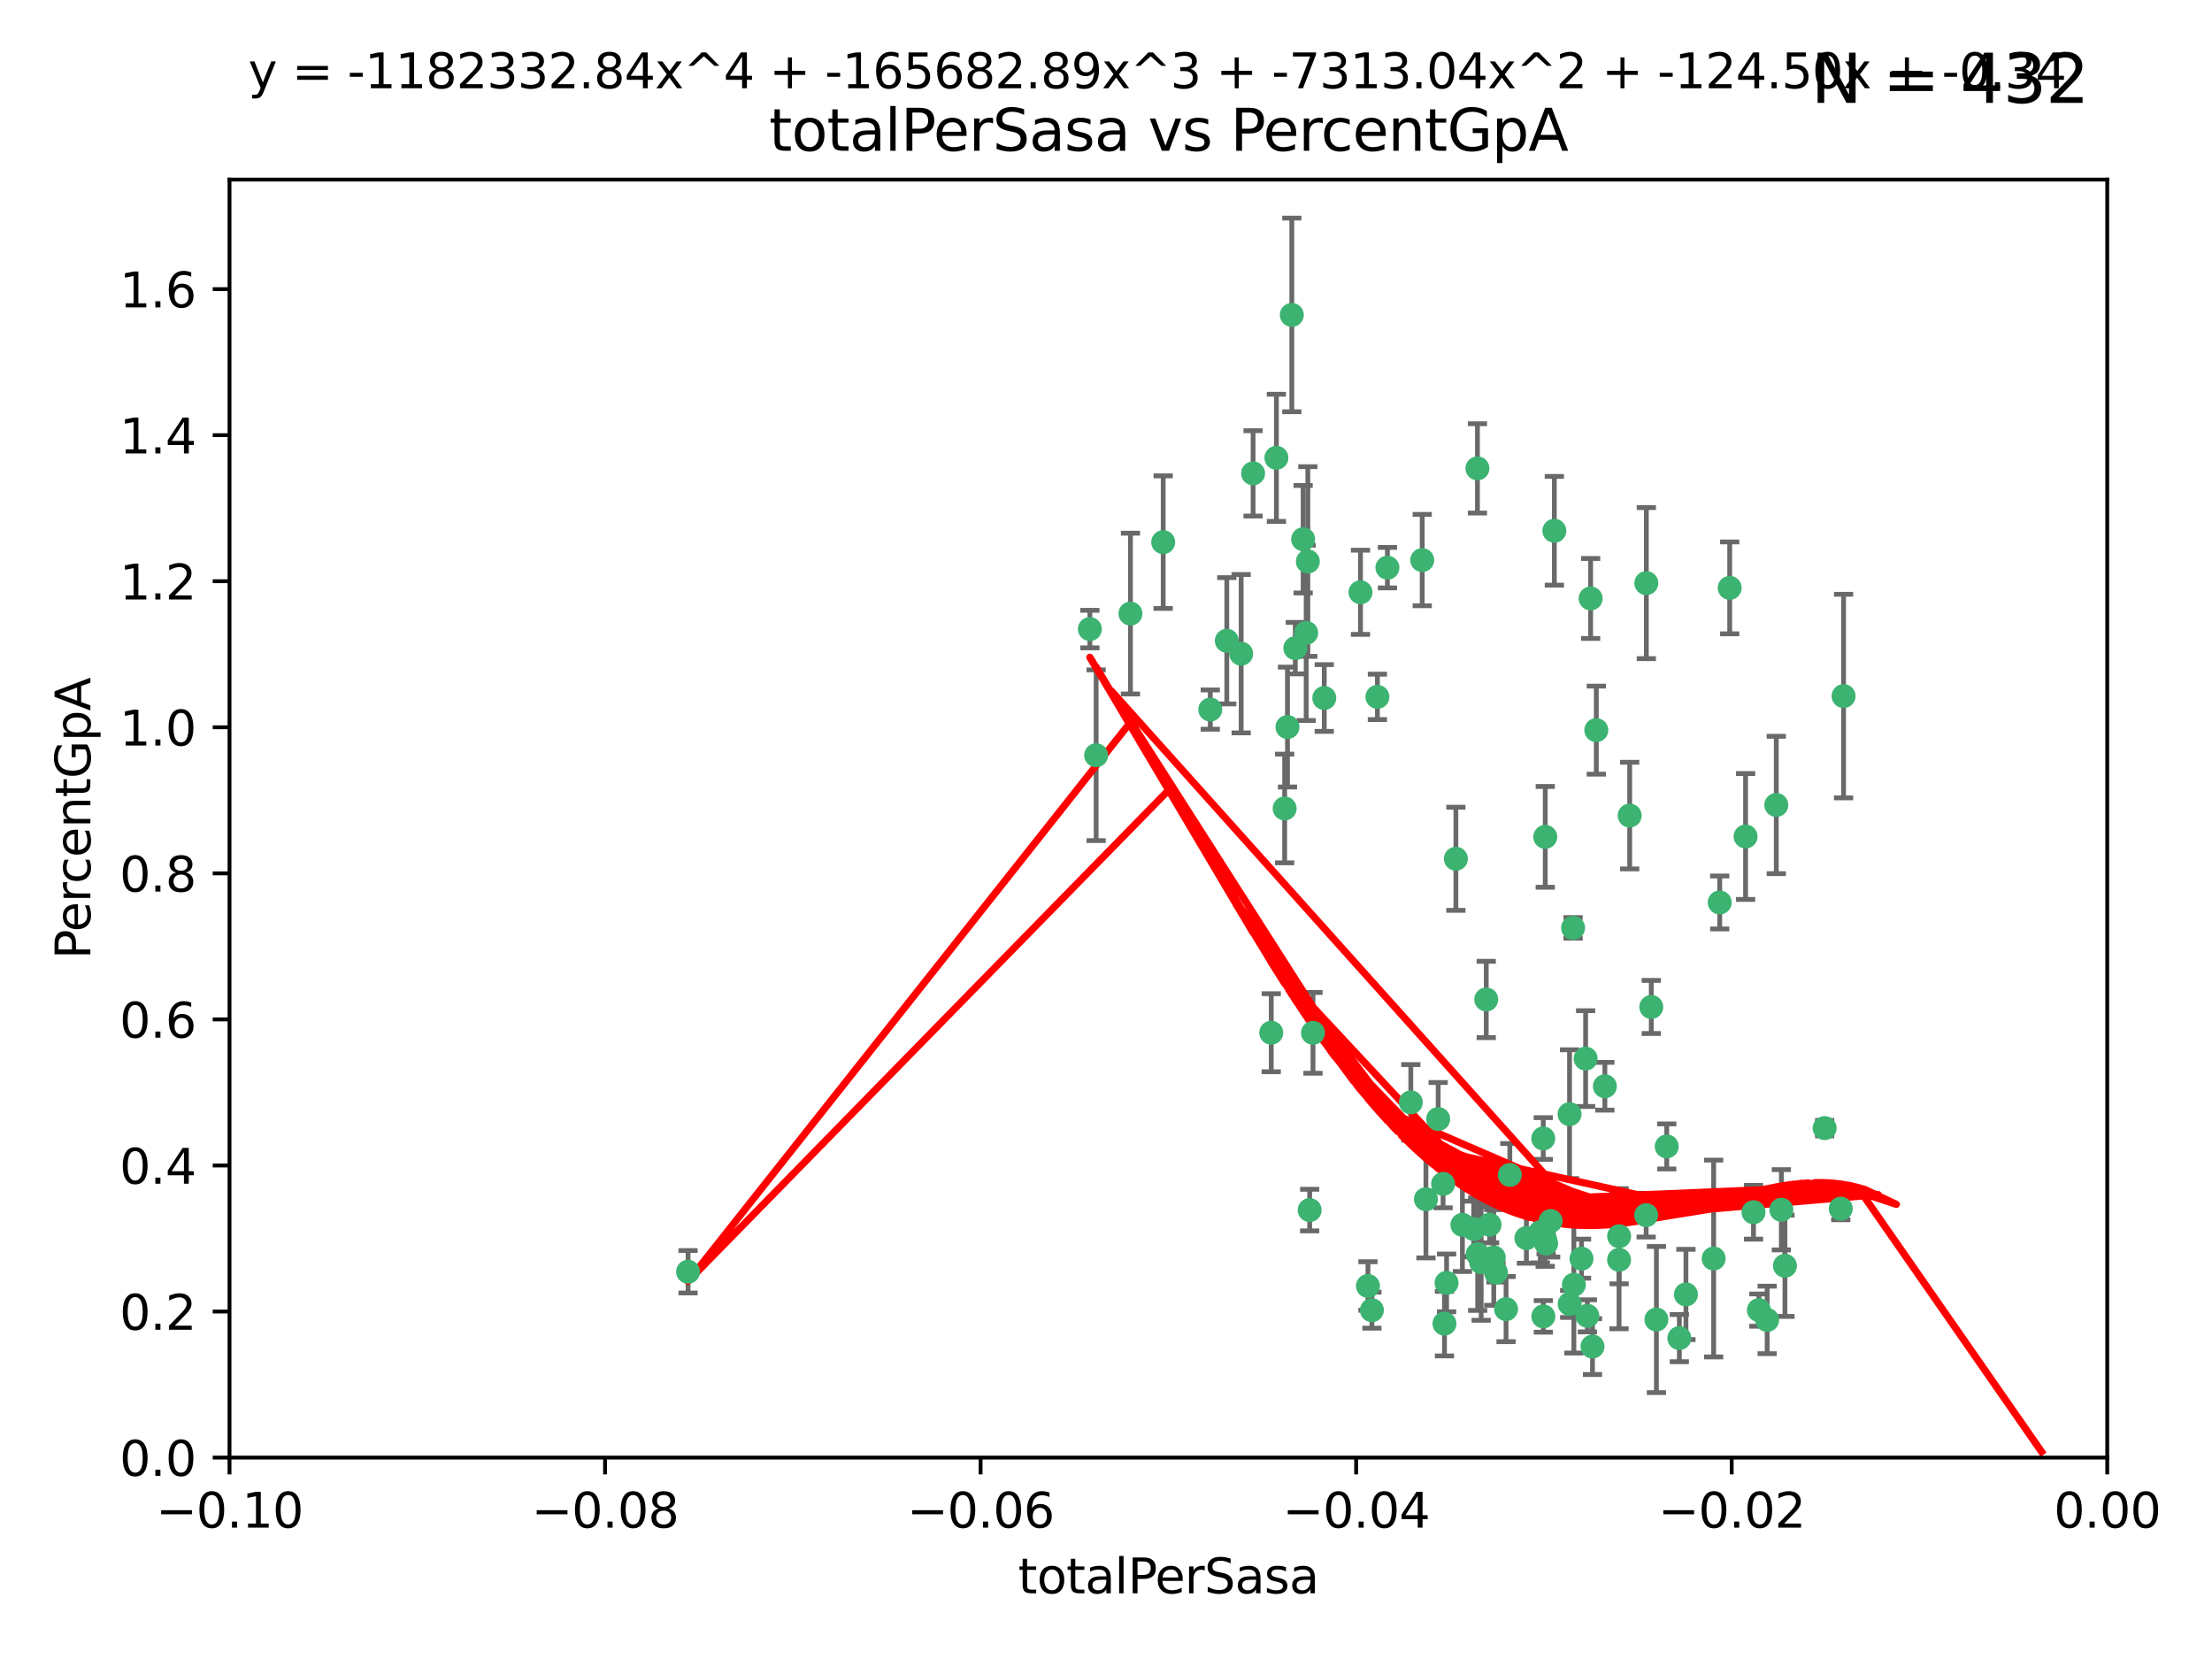 <?xml version="1.0" encoding="utf-8" standalone="no"?>
<!DOCTYPE svg PUBLIC "-//W3C//DTD SVG 1.1//EN"
  "http://www.w3.org/Graphics/SVG/1.1/DTD/svg11.dtd">
<svg xmlns:xlink="http://www.w3.org/1999/xlink" width="460.8pt" height="345.6pt" viewBox="0 0 460.8 345.6" xmlns="http://www.w3.org/2000/svg" version="1.1">
 <defs>
  <style type="text/css">*{stroke-linejoin: round; stroke-linecap: butt}</style>
 </defs>
 <g id="figure_1">
  <g id="patch_1">
   <path d="M 0 345.6 
L 460.8 345.6 
L 460.8 0 
L 0 0 
z
" style="fill: #ffffff"/>
  </g>
  <g id="axes_1">
   <g id="patch_2">
    <path d="M 47.81 303.64 
L 438.975 303.64 
L 438.975 37.411 
L 47.81 37.411 
z
" style="fill: #ffffff"/>
   </g>
   <g id="PathCollection_1">
    <defs>
     <path id="mf30003d82b" d="M 0 1.118 
C 0.297 1.118 0.581 1 0.791 0.791 
C 1 0.581 1.118 0.297 1.118 0 
C 1.118 -0.297 1 -0.581 0.791 -0.791 
C 0.581 -1 0.297 -1.118 0 -1.118 
C -0.297 -1.118 -0.581 -1 -0.791 -0.791 
C -1 -0.581 -1.118 -0.297 -1.118 0 
C -1.118 0.297 -1 0.581 -0.791 0.791 
C -0.581 1 -0.297 1.118 0 1.118 
z
" style="stroke: #3cb371"/>
    </defs>
    <g clip-path="url(#pd6c52dc800)">
     <use xlink:href="#mf30003d82b" x="242.314" y="112.935" style="fill: #3cb371; stroke: #3cb371"/>
     <use xlink:href="#mf30003d82b" x="227.04" y="131.048" style="fill: #3cb371; stroke: #3cb371"/>
     <use xlink:href="#mf30003d82b" x="261.041" y="98.611" style="fill: #3cb371; stroke: #3cb371"/>
     <use xlink:href="#mf30003d82b" x="228.347" y="157.33" style="fill: #3cb371; stroke: #3cb371"/>
     <use xlink:href="#mf30003d82b" x="268.204" y="151.457" style="fill: #3cb371; stroke: #3cb371"/>
     <use xlink:href="#mf30003d82b" x="269.109" y="65.606" style="fill: #3cb371; stroke: #3cb371"/>
     <use xlink:href="#mf30003d82b" x="235.494" y="127.82" style="fill: #3cb371; stroke: #3cb371"/>
     <use xlink:href="#mf30003d82b" x="143.335" y="264.927" style="fill: #3cb371; stroke: #3cb371"/>
     <use xlink:href="#mf30003d82b" x="252.123" y="147.818" style="fill: #3cb371; stroke: #3cb371"/>
     <use xlink:href="#mf30003d82b" x="269.834" y="135.021" style="fill: #3cb371; stroke: #3cb371"/>
     <use xlink:href="#mf30003d82b" x="272.104" y="131.834" style="fill: #3cb371; stroke: #3cb371"/>
     <use xlink:href="#mf30003d82b" x="265.897" y="95.371" style="fill: #3cb371; stroke: #3cb371"/>
     <use xlink:href="#mf30003d82b" x="289.026" y="118.255" style="fill: #3cb371; stroke: #3cb371"/>
     <use xlink:href="#mf30003d82b" x="271.469" y="112.334" style="fill: #3cb371; stroke: #3cb371"/>
     <use xlink:href="#mf30003d82b" x="275.869" y="145.408" style="fill: #3cb371; stroke: #3cb371"/>
     <use xlink:href="#mf30003d82b" x="283.413" y="123.385" style="fill: #3cb371; stroke: #3cb371"/>
     <use xlink:href="#mf30003d82b" x="255.564" y="133.482" style="fill: #3cb371; stroke: #3cb371"/>
     <use xlink:href="#mf30003d82b" x="273.52" y="215.161" style="fill: #3cb371; stroke: #3cb371"/>
     <use xlink:href="#mf30003d82b" x="296.273" y="116.673" style="fill: #3cb371; stroke: #3cb371"/>
     <use xlink:href="#mf30003d82b" x="311.642" y="265.1" style="fill: #3cb371; stroke: #3cb371"/>
     <use xlink:href="#mf30003d82b" x="314.524" y="244.761" style="fill: #3cb371; stroke: #3cb371"/>
     <use xlink:href="#mf30003d82b" x="272.448" y="116.973" style="fill: #3cb371; stroke: #3cb371"/>
     <use xlink:href="#mf30003d82b" x="307.775" y="97.572" style="fill: #3cb371; stroke: #3cb371"/>
     <use xlink:href="#mf30003d82b" x="331.36" y="124.669" style="fill: #3cb371; stroke: #3cb371"/>
     <use xlink:href="#mf30003d82b" x="286.939" y="145.171" style="fill: #3cb371; stroke: #3cb371"/>
     <use xlink:href="#mf30003d82b" x="267.618" y="168.419" style="fill: #3cb371; stroke: #3cb371"/>
     <use xlink:href="#mf30003d82b" x="264.824" y="215.139" style="fill: #3cb371; stroke: #3cb371"/>
     <use xlink:href="#mf30003d82b" x="258.558" y="136.178" style="fill: #3cb371; stroke: #3cb371"/>
     <use xlink:href="#mf30003d82b" x="272.83" y="252.077" style="fill: #3cb371; stroke: #3cb371"/>
     <use xlink:href="#mf30003d82b" x="297.049" y="249.82" style="fill: #3cb371; stroke: #3cb371"/>
     <use xlink:href="#mf30003d82b" x="299.599" y="233.109" style="fill: #3cb371; stroke: #3cb371"/>
     <use xlink:href="#mf30003d82b" x="307.832" y="261.264" style="fill: #3cb371; stroke: #3cb371"/>
     <use xlink:href="#mf30003d82b" x="303.288" y="178.897" style="fill: #3cb371; stroke: #3cb371"/>
     <use xlink:href="#mf30003d82b" x="285.792" y="272.937" style="fill: #3cb371; stroke: #3cb371"/>
     <use xlink:href="#mf30003d82b" x="337.293" y="257.532" style="fill: #3cb371; stroke: #3cb371"/>
     <use xlink:href="#mf30003d82b" x="317.977" y="257.919" style="fill: #3cb371; stroke: #3cb371"/>
     <use xlink:href="#mf30003d82b" x="308.553" y="262.94" style="fill: #3cb371; stroke: #3cb371"/>
     <use xlink:href="#mf30003d82b" x="300.62" y="246.63" style="fill: #3cb371; stroke: #3cb371"/>
     <use xlink:href="#mf30003d82b" x="284.968" y="267.891" style="fill: #3cb371; stroke: #3cb371"/>
     <use xlink:href="#mf30003d82b" x="327.702" y="193.29" style="fill: #3cb371; stroke: #3cb371"/>
     <use xlink:href="#mf30003d82b" x="321.489" y="237.168" style="fill: #3cb371; stroke: #3cb371"/>
     <use xlink:href="#mf30003d82b" x="309.612" y="208.206" style="fill: #3cb371; stroke: #3cb371"/>
     <use xlink:href="#mf30003d82b" x="330.678" y="274.113" style="fill: #3cb371; stroke: #3cb371"/>
     <use xlink:href="#mf30003d82b" x="323.8" y="110.571" style="fill: #3cb371; stroke: #3cb371"/>
     <use xlink:href="#mf30003d82b" x="320.882" y="256.676" style="fill: #3cb371; stroke: #3cb371"/>
     <use xlink:href="#mf30003d82b" x="304.647" y="255.154" style="fill: #3cb371; stroke: #3cb371"/>
     <use xlink:href="#mf30003d82b" x="342.961" y="121.476" style="fill: #3cb371; stroke: #3cb371"/>
     <use xlink:href="#mf30003d82b" x="326.992" y="271.637" style="fill: #3cb371; stroke: #3cb371"/>
     <use xlink:href="#mf30003d82b" x="301.351" y="267.252" style="fill: #3cb371; stroke: #3cb371"/>
     <use xlink:href="#mf30003d82b" x="332.54" y="152.103" style="fill: #3cb371; stroke: #3cb371"/>
     <use xlink:href="#mf30003d82b" x="331.745" y="280.509" style="fill: #3cb371; stroke: #3cb371"/>
     <use xlink:href="#mf30003d82b" x="307.003" y="256.024" style="fill: #3cb371; stroke: #3cb371"/>
     <use xlink:href="#mf30003d82b" x="321.507" y="274.227" style="fill: #3cb371; stroke: #3cb371"/>
     <use xlink:href="#mf30003d82b" x="300.91" y="275.735" style="fill: #3cb371; stroke: #3cb371"/>
     <use xlink:href="#mf30003d82b" x="293.899" y="229.642" style="fill: #3cb371; stroke: #3cb371"/>
     <use xlink:href="#mf30003d82b" x="327.864" y="267.639" style="fill: #3cb371; stroke: #3cb371"/>
     <use xlink:href="#mf30003d82b" x="339.494" y="169.899" style="fill: #3cb371; stroke: #3cb371"/>
     <use xlink:href="#mf30003d82b" x="310.308" y="255.133" style="fill: #3cb371; stroke: #3cb371"/>
     <use xlink:href="#mf30003d82b" x="321.905" y="174.332" style="fill: #3cb371; stroke: #3cb371"/>
     <use xlink:href="#mf30003d82b" x="356.986" y="262.172" style="fill: #3cb371; stroke: #3cb371"/>
     <use xlink:href="#mf30003d82b" x="343.992" y="209.769" style="fill: #3cb371; stroke: #3cb371"/>
     <use xlink:href="#mf30003d82b" x="321.894" y="258.268" style="fill: #3cb371; stroke: #3cb371"/>
     <use xlink:href="#mf30003d82b" x="349.837" y="278.753" style="fill: #3cb371; stroke: #3cb371"/>
     <use xlink:href="#mf30003d82b" x="334.323" y="226.286" style="fill: #3cb371; stroke: #3cb371"/>
     <use xlink:href="#mf30003d82b" x="351.21" y="269.656" style="fill: #3cb371; stroke: #3cb371"/>
     <use xlink:href="#mf30003d82b" x="330.313" y="220.522" style="fill: #3cb371; stroke: #3cb371"/>
     <use xlink:href="#mf30003d82b" x="329.456" y="262.2" style="fill: #3cb371; stroke: #3cb371"/>
     <use xlink:href="#mf30003d82b" x="323.027" y="254.364" style="fill: #3cb371; stroke: #3cb371"/>
     <use xlink:href="#mf30003d82b" x="342.922" y="253.14" style="fill: #3cb371; stroke: #3cb371"/>
     <use xlink:href="#mf30003d82b" x="358.248" y="188.002" style="fill: #3cb371; stroke: #3cb371"/>
     <use xlink:href="#mf30003d82b" x="345.06" y="274.884" style="fill: #3cb371; stroke: #3cb371"/>
     <use xlink:href="#mf30003d82b" x="311.177" y="261.955" style="fill: #3cb371; stroke: #3cb371"/>
     <use xlink:href="#mf30003d82b" x="326.966" y="232.101" style="fill: #3cb371; stroke: #3cb371"/>
     <use xlink:href="#mf30003d82b" x="313.741" y="272.711" style="fill: #3cb371; stroke: #3cb371"/>
     <use xlink:href="#mf30003d82b" x="322.084" y="259.052" style="fill: #3cb371; stroke: #3cb371"/>
     <use xlink:href="#mf30003d82b" x="337.278" y="262.443" style="fill: #3cb371; stroke: #3cb371"/>
     <use xlink:href="#mf30003d82b" x="347.212" y="238.823" style="fill: #3cb371; stroke: #3cb371"/>
     <use xlink:href="#mf30003d82b" x="370.033" y="167.688" style="fill: #3cb371; stroke: #3cb371"/>
     <use xlink:href="#mf30003d82b" x="360.328" y="122.465" style="fill: #3cb371; stroke: #3cb371"/>
     <use xlink:href="#mf30003d82b" x="368.134" y="274.965" style="fill: #3cb371; stroke: #3cb371"/>
     <use xlink:href="#mf30003d82b" x="384.05" y="145.004" style="fill: #3cb371; stroke: #3cb371"/>
     <use xlink:href="#mf30003d82b" x="371.837" y="263.681" style="fill: #3cb371; stroke: #3cb371"/>
     <use xlink:href="#mf30003d82b" x="371.088" y="252.015" style="fill: #3cb371; stroke: #3cb371"/>
     <use xlink:href="#mf30003d82b" x="365.285" y="252.529" style="fill: #3cb371; stroke: #3cb371"/>
     <use xlink:href="#mf30003d82b" x="383.464" y="251.785" style="fill: #3cb371; stroke: #3cb371"/>
     <use xlink:href="#mf30003d82b" x="366.411" y="272.918" style="fill: #3cb371; stroke: #3cb371"/>
     <use xlink:href="#mf30003d82b" x="380.11" y="235.004" style="fill: #3cb371; stroke: #3cb371"/>
     <use xlink:href="#mf30003d82b" x="363.638" y="174.257" style="fill: #3cb371; stroke: #3cb371"/>
    </g>
   </g>
   <g id="matplotlib.axis_1">
    <g id="xtick_1">
     <g id="line2d_1">
      <defs>
       <path id="ma8e474ef8e" d="M 0 0 
L 0 3.5 
" style="stroke: #000000; stroke-width: 0.8"/>
      </defs>
      <g>
       <use xlink:href="#ma8e474ef8e" x="47.81" y="303.64" style="stroke: #000000; stroke-width: 0.8"/>
      </g>
     </g>
     <g id="text_1">
      <!-- −0.10 -->
      <g transform="translate(32.487 318.238)scale(0.1 -0.1)">
       <defs>
        <path id="DejaVuSans-2212" d="M 678 2272 
L 4684 2272 
L 4684 1741 
L 678 1741 
L 678 2272 
z
" transform="scale(0.016)"/>
        <path id="DejaVuSans-30" d="M 2034 4250 
Q 1547 4250 1301 3770 
Q 1056 3291 1056 2328 
Q 1056 1369 1301 889 
Q 1547 409 2034 409 
Q 2525 409 2770 889 
Q 3016 1369 3016 2328 
Q 3016 3291 2770 3770 
Q 2525 4250 2034 4250 
z
M 2034 4750 
Q 2819 4750 3233 4129 
Q 3647 3509 3647 2328 
Q 3647 1150 3233 529 
Q 2819 -91 2034 -91 
Q 1250 -91 836 529 
Q 422 1150 422 2328 
Q 422 3509 836 4129 
Q 1250 4750 2034 4750 
z
" transform="scale(0.016)"/>
        <path id="DejaVuSans-2e" d="M 684 794 
L 1344 794 
L 1344 0 
L 684 0 
L 684 794 
z
" transform="scale(0.016)"/>
        <path id="DejaVuSans-31" d="M 794 531 
L 1825 531 
L 1825 4091 
L 703 3866 
L 703 4441 
L 1819 4666 
L 2450 4666 
L 2450 531 
L 3481 531 
L 3481 0 
L 794 0 
L 794 531 
z
" transform="scale(0.016)"/>
       </defs>
       <use xlink:href="#DejaVuSans-2212"/>
       <use xlink:href="#DejaVuSans-30" x="83.789"/>
       <use xlink:href="#DejaVuSans-2e" x="147.412"/>
       <use xlink:href="#DejaVuSans-31" x="179.199"/>
       <use xlink:href="#DejaVuSans-30" x="242.822"/>
      </g>
     </g>
    </g>
    <g id="xtick_2">
     <g id="line2d_2">
      <g>
       <use xlink:href="#ma8e474ef8e" x="126.043" y="303.64" style="stroke: #000000; stroke-width: 0.8"/>
      </g>
     </g>
     <g id="text_2">
      <!-- −0.08 -->
      <g transform="translate(110.72 318.238)scale(0.1 -0.1)">
       <defs>
        <path id="DejaVuSans-38" d="M 2034 2216 
Q 1584 2216 1326 1975 
Q 1069 1734 1069 1313 
Q 1069 891 1326 650 
Q 1584 409 2034 409 
Q 2484 409 2743 651 
Q 3003 894 3003 1313 
Q 3003 1734 2745 1975 
Q 2488 2216 2034 2216 
z
M 1403 2484 
Q 997 2584 770 2862 
Q 544 3141 544 3541 
Q 544 4100 942 4425 
Q 1341 4750 2034 4750 
Q 2731 4750 3128 4425 
Q 3525 4100 3525 3541 
Q 3525 3141 3298 2862 
Q 3072 2584 2669 2484 
Q 3125 2378 3379 2068 
Q 3634 1759 3634 1313 
Q 3634 634 3220 271 
Q 2806 -91 2034 -91 
Q 1263 -91 848 271 
Q 434 634 434 1313 
Q 434 1759 690 2068 
Q 947 2378 1403 2484 
z
M 1172 3481 
Q 1172 3119 1398 2916 
Q 1625 2713 2034 2713 
Q 2441 2713 2670 2916 
Q 2900 3119 2900 3481 
Q 2900 3844 2670 4047 
Q 2441 4250 2034 4250 
Q 1625 4250 1398 4047 
Q 1172 3844 1172 3481 
z
" transform="scale(0.016)"/>
       </defs>
       <use xlink:href="#DejaVuSans-2212"/>
       <use xlink:href="#DejaVuSans-30" x="83.789"/>
       <use xlink:href="#DejaVuSans-2e" x="147.412"/>
       <use xlink:href="#DejaVuSans-30" x="179.199"/>
       <use xlink:href="#DejaVuSans-38" x="242.822"/>
      </g>
     </g>
    </g>
    <g id="xtick_3">
     <g id="line2d_3">
      <g>
       <use xlink:href="#ma8e474ef8e" x="204.276" y="303.64" style="stroke: #000000; stroke-width: 0.8"/>
      </g>
     </g>
     <g id="text_3">
      <!-- −0.06 -->
      <g transform="translate(188.953 318.238)scale(0.1 -0.1)">
       <defs>
        <path id="DejaVuSans-36" d="M 2113 2584 
Q 1688 2584 1439 2293 
Q 1191 2003 1191 1497 
Q 1191 994 1439 701 
Q 1688 409 2113 409 
Q 2538 409 2786 701 
Q 3034 994 3034 1497 
Q 3034 2003 2786 2293 
Q 2538 2584 2113 2584 
z
M 3366 4563 
L 3366 3988 
Q 3128 4100 2886 4159 
Q 2644 4219 2406 4219 
Q 1781 4219 1451 3797 
Q 1122 3375 1075 2522 
Q 1259 2794 1537 2939 
Q 1816 3084 2150 3084 
Q 2853 3084 3261 2657 
Q 3669 2231 3669 1497 
Q 3669 778 3244 343 
Q 2819 -91 2113 -91 
Q 1303 -91 875 529 
Q 447 1150 447 2328 
Q 447 3434 972 4092 
Q 1497 4750 2381 4750 
Q 2619 4750 2861 4703 
Q 3103 4656 3366 4563 
z
" transform="scale(0.016)"/>
       </defs>
       <use xlink:href="#DejaVuSans-2212"/>
       <use xlink:href="#DejaVuSans-30" x="83.789"/>
       <use xlink:href="#DejaVuSans-2e" x="147.412"/>
       <use xlink:href="#DejaVuSans-30" x="179.199"/>
       <use xlink:href="#DejaVuSans-36" x="242.822"/>
      </g>
     </g>
    </g>
    <g id="xtick_4">
     <g id="line2d_4">
      <g>
       <use xlink:href="#ma8e474ef8e" x="282.509" y="303.64" style="stroke: #000000; stroke-width: 0.8"/>
      </g>
     </g>
     <g id="text_4">
      <!-- −0.04 -->
      <g transform="translate(267.186 318.238)scale(0.1 -0.1)">
       <defs>
        <path id="DejaVuSans-34" d="M 2419 4116 
L 825 1625 
L 2419 1625 
L 2419 4116 
z
M 2253 4666 
L 3047 4666 
L 3047 1625 
L 3713 1625 
L 3713 1100 
L 3047 1100 
L 3047 0 
L 2419 0 
L 2419 1100 
L 313 1100 
L 313 1709 
L 2253 4666 
z
" transform="scale(0.016)"/>
       </defs>
       <use xlink:href="#DejaVuSans-2212"/>
       <use xlink:href="#DejaVuSans-30" x="83.789"/>
       <use xlink:href="#DejaVuSans-2e" x="147.412"/>
       <use xlink:href="#DejaVuSans-30" x="179.199"/>
       <use xlink:href="#DejaVuSans-34" x="242.822"/>
      </g>
     </g>
    </g>
    <g id="xtick_5">
     <g id="line2d_5">
      <g>
       <use xlink:href="#ma8e474ef8e" x="360.742" y="303.64" style="stroke: #000000; stroke-width: 0.8"/>
      </g>
     </g>
     <g id="text_5">
      <!-- −0.02 -->
      <g transform="translate(345.419 318.238)scale(0.1 -0.1)">
       <defs>
        <path id="DejaVuSans-32" d="M 1228 531 
L 3431 531 
L 3431 0 
L 469 0 
L 469 531 
Q 828 903 1448 1529 
Q 2069 2156 2228 2338 
Q 2531 2678 2651 2914 
Q 2772 3150 2772 3378 
Q 2772 3750 2511 3984 
Q 2250 4219 1831 4219 
Q 1534 4219 1204 4116 
Q 875 4013 500 3803 
L 500 4441 
Q 881 4594 1212 4672 
Q 1544 4750 1819 4750 
Q 2544 4750 2975 4387 
Q 3406 4025 3406 3419 
Q 3406 3131 3298 2873 
Q 3191 2616 2906 2266 
Q 2828 2175 2409 1742 
Q 1991 1309 1228 531 
z
" transform="scale(0.016)"/>
       </defs>
       <use xlink:href="#DejaVuSans-2212"/>
       <use xlink:href="#DejaVuSans-30" x="83.789"/>
       <use xlink:href="#DejaVuSans-2e" x="147.412"/>
       <use xlink:href="#DejaVuSans-30" x="179.199"/>
       <use xlink:href="#DejaVuSans-32" x="242.822"/>
      </g>
     </g>
    </g>
    <g id="xtick_6">
     <g id="line2d_6">
      <g>
       <use xlink:href="#ma8e474ef8e" x="438.975" y="303.64" style="stroke: #000000; stroke-width: 0.8"/>
      </g>
     </g>
     <g id="text_6">
      <!-- 0.00 -->
      <g transform="translate(427.842 318.238)scale(0.1 -0.1)">
       <use xlink:href="#DejaVuSans-30"/>
       <use xlink:href="#DejaVuSans-2e" x="63.623"/>
       <use xlink:href="#DejaVuSans-30" x="95.41"/>
       <use xlink:href="#DejaVuSans-30" x="159.033"/>
      </g>
     </g>
    </g>
    <g id="text_7">
     <!-- totalPerSasa -->
     <g transform="translate(212.087 331.917)scale(0.1 -0.1)">
      <defs>
       <path id="DejaVuSans-74" d="M 1172 4494 
L 1172 3500 
L 2356 3500 
L 2356 3053 
L 1172 3053 
L 1172 1153 
Q 1172 725 1289 603 
Q 1406 481 1766 481 
L 2356 481 
L 2356 0 
L 1766 0 
Q 1100 0 847 248 
Q 594 497 594 1153 
L 594 3053 
L 172 3053 
L 172 3500 
L 594 3500 
L 594 4494 
L 1172 4494 
z
" transform="scale(0.016)"/>
       <path id="DejaVuSans-6f" d="M 1959 3097 
Q 1497 3097 1228 2736 
Q 959 2375 959 1747 
Q 959 1119 1226 758 
Q 1494 397 1959 397 
Q 2419 397 2687 759 
Q 2956 1122 2956 1747 
Q 2956 2369 2687 2733 
Q 2419 3097 1959 3097 
z
M 1959 3584 
Q 2709 3584 3137 3096 
Q 3566 2609 3566 1747 
Q 3566 888 3137 398 
Q 2709 -91 1959 -91 
Q 1206 -91 779 398 
Q 353 888 353 1747 
Q 353 2609 779 3096 
Q 1206 3584 1959 3584 
z
" transform="scale(0.016)"/>
       <path id="DejaVuSans-61" d="M 2194 1759 
Q 1497 1759 1228 1600 
Q 959 1441 959 1056 
Q 959 750 1161 570 
Q 1363 391 1709 391 
Q 2188 391 2477 730 
Q 2766 1069 2766 1631 
L 2766 1759 
L 2194 1759 
z
M 3341 1997 
L 3341 0 
L 2766 0 
L 2766 531 
Q 2569 213 2275 61 
Q 1981 -91 1556 -91 
Q 1019 -91 701 211 
Q 384 513 384 1019 
Q 384 1609 779 1909 
Q 1175 2209 1959 2209 
L 2766 2209 
L 2766 2266 
Q 2766 2663 2505 2880 
Q 2244 3097 1772 3097 
Q 1472 3097 1187 3025 
Q 903 2953 641 2809 
L 641 3341 
Q 956 3463 1253 3523 
Q 1550 3584 1831 3584 
Q 2591 3584 2966 3190 
Q 3341 2797 3341 1997 
z
" transform="scale(0.016)"/>
       <path id="DejaVuSans-6c" d="M 603 4863 
L 1178 4863 
L 1178 0 
L 603 0 
L 603 4863 
z
" transform="scale(0.016)"/>
       <path id="DejaVuSans-50" d="M 1259 4147 
L 1259 2394 
L 2053 2394 
Q 2494 2394 2734 2622 
Q 2975 2850 2975 3272 
Q 2975 3691 2734 3919 
Q 2494 4147 2053 4147 
L 1259 4147 
z
M 628 4666 
L 2053 4666 
Q 2838 4666 3239 4311 
Q 3641 3956 3641 3272 
Q 3641 2581 3239 2228 
Q 2838 1875 2053 1875 
L 1259 1875 
L 1259 0 
L 628 0 
L 628 4666 
z
" transform="scale(0.016)"/>
       <path id="DejaVuSans-65" d="M 3597 1894 
L 3597 1613 
L 953 1613 
Q 991 1019 1311 708 
Q 1631 397 2203 397 
Q 2534 397 2845 478 
Q 3156 559 3463 722 
L 3463 178 
Q 3153 47 2828 -22 
Q 2503 -91 2169 -91 
Q 1331 -91 842 396 
Q 353 884 353 1716 
Q 353 2575 817 3079 
Q 1281 3584 2069 3584 
Q 2775 3584 3186 3129 
Q 3597 2675 3597 1894 
z
M 3022 2063 
Q 3016 2534 2758 2815 
Q 2500 3097 2075 3097 
Q 1594 3097 1305 2825 
Q 1016 2553 972 2059 
L 3022 2063 
z
" transform="scale(0.016)"/>
       <path id="DejaVuSans-72" d="M 2631 2963 
Q 2534 3019 2420 3045 
Q 2306 3072 2169 3072 
Q 1681 3072 1420 2755 
Q 1159 2438 1159 1844 
L 1159 0 
L 581 0 
L 581 3500 
L 1159 3500 
L 1159 2956 
Q 1341 3275 1631 3429 
Q 1922 3584 2338 3584 
Q 2397 3584 2469 3576 
Q 2541 3569 2628 3553 
L 2631 2963 
z
" transform="scale(0.016)"/>
       <path id="DejaVuSans-53" d="M 3425 4513 
L 3425 3897 
Q 3066 4069 2747 4153 
Q 2428 4238 2131 4238 
Q 1616 4238 1336 4038 
Q 1056 3838 1056 3469 
Q 1056 3159 1242 3001 
Q 1428 2844 1947 2747 
L 2328 2669 
Q 3034 2534 3370 2195 
Q 3706 1856 3706 1288 
Q 3706 609 3251 259 
Q 2797 -91 1919 -91 
Q 1588 -91 1214 -16 
Q 841 59 441 206 
L 441 856 
Q 825 641 1194 531 
Q 1563 422 1919 422 
Q 2459 422 2753 634 
Q 3047 847 3047 1241 
Q 3047 1584 2836 1778 
Q 2625 1972 2144 2069 
L 1759 2144 
Q 1053 2284 737 2584 
Q 422 2884 422 3419 
Q 422 4038 858 4394 
Q 1294 4750 2059 4750 
Q 2388 4750 2728 4690 
Q 3069 4631 3425 4513 
z
" transform="scale(0.016)"/>
       <path id="DejaVuSans-73" d="M 2834 3397 
L 2834 2853 
Q 2591 2978 2328 3040 
Q 2066 3103 1784 3103 
Q 1356 3103 1142 2972 
Q 928 2841 928 2578 
Q 928 2378 1081 2264 
Q 1234 2150 1697 2047 
L 1894 2003 
Q 2506 1872 2764 1633 
Q 3022 1394 3022 966 
Q 3022 478 2636 193 
Q 2250 -91 1575 -91 
Q 1294 -91 989 -36 
Q 684 19 347 128 
L 347 722 
Q 666 556 975 473 
Q 1284 391 1588 391 
Q 1994 391 2212 530 
Q 2431 669 2431 922 
Q 2431 1156 2273 1281 
Q 2116 1406 1581 1522 
L 1381 1569 
Q 847 1681 609 1914 
Q 372 2147 372 2553 
Q 372 3047 722 3315 
Q 1072 3584 1716 3584 
Q 2034 3584 2315 3537 
Q 2597 3491 2834 3397 
z
" transform="scale(0.016)"/>
      </defs>
      <use xlink:href="#DejaVuSans-74"/>
      <use xlink:href="#DejaVuSans-6f" x="39.209"/>
      <use xlink:href="#DejaVuSans-74" x="100.391"/>
      <use xlink:href="#DejaVuSans-61" x="139.6"/>
      <use xlink:href="#DejaVuSans-6c" x="200.879"/>
      <use xlink:href="#DejaVuSans-50" x="228.662"/>
      <use xlink:href="#DejaVuSans-65" x="285.34"/>
      <use xlink:href="#DejaVuSans-72" x="346.863"/>
      <use xlink:href="#DejaVuSans-53" x="387.977"/>
      <use xlink:href="#DejaVuSans-61" x="451.453"/>
      <use xlink:href="#DejaVuSans-73" x="512.732"/>
      <use xlink:href="#DejaVuSans-61" x="564.832"/>
     </g>
    </g>
   </g>
   <g id="matplotlib.axis_2">
    <g id="ytick_1">
     <g id="line2d_7">
      <defs>
       <path id="m1fb0e480d6" d="M 0 0 
L -3.5 0 
" style="stroke: #000000; stroke-width: 0.8"/>
      </defs>
      <g>
       <use xlink:href="#m1fb0e480d6" x="47.81" y="303.64" style="stroke: #000000; stroke-width: 0.8"/>
      </g>
     </g>
     <g id="text_8">
      <!-- 0.0 -->
      <g transform="translate(24.907 307.439)scale(0.1 -0.1)">
       <use xlink:href="#DejaVuSans-30"/>
       <use xlink:href="#DejaVuSans-2e" x="63.623"/>
       <use xlink:href="#DejaVuSans-30" x="95.41"/>
      </g>
     </g>
    </g>
    <g id="ytick_2">
     <g id="line2d_8">
      <g>
       <use xlink:href="#m1fb0e480d6" x="47.81" y="273.214" style="stroke: #000000; stroke-width: 0.8"/>
      </g>
     </g>
     <g id="text_9">
      <!-- 0.2 -->
      <g transform="translate(24.907 277.013)scale(0.1 -0.1)">
       <use xlink:href="#DejaVuSans-30"/>
       <use xlink:href="#DejaVuSans-2e" x="63.623"/>
       <use xlink:href="#DejaVuSans-32" x="95.41"/>
      </g>
     </g>
    </g>
    <g id="ytick_3">
     <g id="line2d_9">
      <g>
       <use xlink:href="#m1fb0e480d6" x="47.81" y="242.788" style="stroke: #000000; stroke-width: 0.8"/>
      </g>
     </g>
     <g id="text_10">
      <!-- 0.4 -->
      <g transform="translate(24.907 246.587)scale(0.1 -0.1)">
       <use xlink:href="#DejaVuSans-30"/>
       <use xlink:href="#DejaVuSans-2e" x="63.623"/>
       <use xlink:href="#DejaVuSans-34" x="95.41"/>
      </g>
     </g>
    </g>
    <g id="ytick_4">
     <g id="line2d_10">
      <g>
       <use xlink:href="#m1fb0e480d6" x="47.81" y="212.362" style="stroke: #000000; stroke-width: 0.8"/>
      </g>
     </g>
     <g id="text_11">
      <!-- 0.6 -->
      <g transform="translate(24.907 216.161)scale(0.1 -0.1)">
       <use xlink:href="#DejaVuSans-30"/>
       <use xlink:href="#DejaVuSans-2e" x="63.623"/>
       <use xlink:href="#DejaVuSans-36" x="95.41"/>
      </g>
     </g>
    </g>
    <g id="ytick_5">
     <g id="line2d_11">
      <g>
       <use xlink:href="#m1fb0e480d6" x="47.81" y="181.935" style="stroke: #000000; stroke-width: 0.8"/>
      </g>
     </g>
     <g id="text_12">
      <!-- 0.8 -->
      <g transform="translate(24.907 185.735)scale(0.1 -0.1)">
       <use xlink:href="#DejaVuSans-30"/>
       <use xlink:href="#DejaVuSans-2e" x="63.623"/>
       <use xlink:href="#DejaVuSans-38" x="95.41"/>
      </g>
     </g>
    </g>
    <g id="ytick_6">
     <g id="line2d_12">
      <g>
       <use xlink:href="#m1fb0e480d6" x="47.81" y="151.509" style="stroke: #000000; stroke-width: 0.8"/>
      </g>
     </g>
     <g id="text_13">
      <!-- 1.0 -->
      <g transform="translate(24.907 155.308)scale(0.1 -0.1)">
       <use xlink:href="#DejaVuSans-31"/>
       <use xlink:href="#DejaVuSans-2e" x="63.623"/>
       <use xlink:href="#DejaVuSans-30" x="95.41"/>
      </g>
     </g>
    </g>
    <g id="ytick_7">
     <g id="line2d_13">
      <g>
       <use xlink:href="#m1fb0e480d6" x="47.81" y="121.083" style="stroke: #000000; stroke-width: 0.8"/>
      </g>
     </g>
     <g id="text_14">
      <!-- 1.2 -->
      <g transform="translate(24.907 124.882)scale(0.1 -0.1)">
       <use xlink:href="#DejaVuSans-31"/>
       <use xlink:href="#DejaVuSans-2e" x="63.623"/>
       <use xlink:href="#DejaVuSans-32" x="95.41"/>
      </g>
     </g>
    </g>
    <g id="ytick_8">
     <g id="line2d_14">
      <g>
       <use xlink:href="#m1fb0e480d6" x="47.81" y="90.657" style="stroke: #000000; stroke-width: 0.8"/>
      </g>
     </g>
     <g id="text_15">
      <!-- 1.4 -->
      <g transform="translate(24.907 94.456)scale(0.1 -0.1)">
       <use xlink:href="#DejaVuSans-31"/>
       <use xlink:href="#DejaVuSans-2e" x="63.623"/>
       <use xlink:href="#DejaVuSans-34" x="95.41"/>
      </g>
     </g>
    </g>
    <g id="ytick_9">
     <g id="line2d_15">
      <g>
       <use xlink:href="#m1fb0e480d6" x="47.81" y="60.231" style="stroke: #000000; stroke-width: 0.8"/>
      </g>
     </g>
     <g id="text_16">
      <!-- 1.6 -->
      <g transform="translate(24.907 64.03)scale(0.1 -0.1)">
       <use xlink:href="#DejaVuSans-31"/>
       <use xlink:href="#DejaVuSans-2e" x="63.623"/>
       <use xlink:href="#DejaVuSans-36" x="95.41"/>
      </g>
     </g>
    </g>
    <g id="text_17">
     <!-- PercentGpA -->
     <g transform="translate(18.827 199.802)rotate(-90)scale(0.1 -0.1)">
      <defs>
       <path id="DejaVuSans-63" d="M 3122 3366 
L 3122 2828 
Q 2878 2963 2633 3030 
Q 2388 3097 2138 3097 
Q 1578 3097 1268 2742 
Q 959 2388 959 1747 
Q 959 1106 1268 751 
Q 1578 397 2138 397 
Q 2388 397 2633 464 
Q 2878 531 3122 666 
L 3122 134 
Q 2881 22 2623 -34 
Q 2366 -91 2075 -91 
Q 1284 -91 818 406 
Q 353 903 353 1747 
Q 353 2603 823 3093 
Q 1294 3584 2113 3584 
Q 2378 3584 2631 3529 
Q 2884 3475 3122 3366 
z
" transform="scale(0.016)"/>
       <path id="DejaVuSans-6e" d="M 3513 2113 
L 3513 0 
L 2938 0 
L 2938 2094 
Q 2938 2591 2744 2837 
Q 2550 3084 2163 3084 
Q 1697 3084 1428 2787 
Q 1159 2491 1159 1978 
L 1159 0 
L 581 0 
L 581 3500 
L 1159 3500 
L 1159 2956 
Q 1366 3272 1645 3428 
Q 1925 3584 2291 3584 
Q 2894 3584 3203 3211 
Q 3513 2838 3513 2113 
z
" transform="scale(0.016)"/>
       <path id="DejaVuSans-47" d="M 3809 666 
L 3809 1919 
L 2778 1919 
L 2778 2438 
L 4434 2438 
L 4434 434 
Q 4069 175 3628 42 
Q 3188 -91 2688 -91 
Q 1594 -91 976 548 
Q 359 1188 359 2328 
Q 359 3472 976 4111 
Q 1594 4750 2688 4750 
Q 3144 4750 3555 4637 
Q 3966 4525 4313 4306 
L 4313 3634 
Q 3963 3931 3569 4081 
Q 3175 4231 2741 4231 
Q 1884 4231 1454 3753 
Q 1025 3275 1025 2328 
Q 1025 1384 1454 906 
Q 1884 428 2741 428 
Q 3075 428 3337 486 
Q 3600 544 3809 666 
z
" transform="scale(0.016)"/>
       <path id="DejaVuSans-70" d="M 1159 525 
L 1159 -1331 
L 581 -1331 
L 581 3500 
L 1159 3500 
L 1159 2969 
Q 1341 3281 1617 3432 
Q 1894 3584 2278 3584 
Q 2916 3584 3314 3078 
Q 3713 2572 3713 1747 
Q 3713 922 3314 415 
Q 2916 -91 2278 -91 
Q 1894 -91 1617 61 
Q 1341 213 1159 525 
z
M 3116 1747 
Q 3116 2381 2855 2742 
Q 2594 3103 2138 3103 
Q 1681 3103 1420 2742 
Q 1159 2381 1159 1747 
Q 1159 1113 1420 752 
Q 1681 391 2138 391 
Q 2594 391 2855 752 
Q 3116 1113 3116 1747 
z
" transform="scale(0.016)"/>
       <path id="DejaVuSans-41" d="M 2188 4044 
L 1331 1722 
L 3047 1722 
L 2188 4044 
z
M 1831 4666 
L 2547 4666 
L 4325 0 
L 3669 0 
L 3244 1197 
L 1141 1197 
L 716 0 
L 50 0 
L 1831 4666 
z
" transform="scale(0.016)"/>
      </defs>
      <use xlink:href="#DejaVuSans-50"/>
      <use xlink:href="#DejaVuSans-65" x="56.678"/>
      <use xlink:href="#DejaVuSans-72" x="118.201"/>
      <use xlink:href="#DejaVuSans-63" x="157.064"/>
      <use xlink:href="#DejaVuSans-65" x="212.045"/>
      <use xlink:href="#DejaVuSans-6e" x="273.568"/>
      <use xlink:href="#DejaVuSans-74" x="336.947"/>
      <use xlink:href="#DejaVuSans-47" x="376.156"/>
      <use xlink:href="#DejaVuSans-70" x="453.646"/>
      <use xlink:href="#DejaVuSans-41" x="517.123"/>
     </g>
    </g>
   </g>
   <g id="LineCollection_1">
    <path d="M 242.314 126.742 
L 242.314 99.128 
" clip-path="url(#pd6c52dc800)" style="fill: none; stroke: #696969"/>
    <path d="M 227.04 134.958 
L 227.04 127.138 
" clip-path="url(#pd6c52dc800)" style="fill: none; stroke: #696969"/>
    <path d="M 261.041 107.5 
L 261.041 89.723 
" clip-path="url(#pd6c52dc800)" style="fill: none; stroke: #696969"/>
    <path d="M 228.347 175.107 
L 228.347 139.552 
" clip-path="url(#pd6c52dc800)" style="fill: none; stroke: #696969"/>
    <path d="M 268.204 163.945 
L 268.204 138.968 
" clip-path="url(#pd6c52dc800)" style="fill: none; stroke: #696969"/>
    <path d="M 269.109 85.777 
L 269.109 45.434 
" clip-path="url(#pd6c52dc800)" style="fill: none; stroke: #696969"/>
    <path d="M 235.494 144.568 
L 235.494 111.073 
" clip-path="url(#pd6c52dc800)" style="fill: none; stroke: #696969"/>
    <path d="M 143.335 269.346 
L 143.335 260.509 
" clip-path="url(#pd6c52dc800)" style="fill: none; stroke: #696969"/>
    <path d="M 252.123 151.909 
L 252.123 143.727 
" clip-path="url(#pd6c52dc800)" style="fill: none; stroke: #696969"/>
    <path d="M 269.834 140.382 
L 269.834 129.659 
" clip-path="url(#pd6c52dc800)" style="fill: none; stroke: #696969"/>
    <path d="M 272.104 150.092 
L 272.104 113.575 
" clip-path="url(#pd6c52dc800)" style="fill: none; stroke: #696969"/>
    <path d="M 265.897 108.615 
L 265.897 82.127 
" clip-path="url(#pd6c52dc800)" style="fill: none; stroke: #696969"/>
    <path d="M 289.026 122.472 
L 289.026 114.039 
" clip-path="url(#pd6c52dc800)" style="fill: none; stroke: #696969"/>
    <path d="M 271.469 123.529 
L 271.469 101.139 
" clip-path="url(#pd6c52dc800)" style="fill: none; stroke: #696969"/>
    <path d="M 275.869 152.361 
L 275.869 138.456 
" clip-path="url(#pd6c52dc800)" style="fill: none; stroke: #696969"/>
    <path d="M 283.413 132.151 
L 283.413 114.62 
" clip-path="url(#pd6c52dc800)" style="fill: none; stroke: #696969"/>
    <path d="M 255.564 146.637 
L 255.564 120.327 
" clip-path="url(#pd6c52dc800)" style="fill: none; stroke: #696969"/>
    <path d="M 273.52 223.572 
L 273.52 206.751 
" clip-path="url(#pd6c52dc800)" style="fill: none; stroke: #696969"/>
    <path d="M 296.273 126.191 
L 296.273 107.154 
" clip-path="url(#pd6c52dc800)" style="fill: none; stroke: #696969"/>
    <path d="M 311.642 267.073 
L 311.642 263.128 
" clip-path="url(#pd6c52dc800)" style="fill: none; stroke: #696969"/>
    <path d="M 314.524 251.297 
L 314.524 238.225 
" clip-path="url(#pd6c52dc800)" style="fill: none; stroke: #696969"/>
    <path d="M 272.448 136.73 
L 272.448 97.216 
" clip-path="url(#pd6c52dc800)" style="fill: none; stroke: #696969"/>
    <path d="M 307.775 106.878 
L 307.775 88.267 
" clip-path="url(#pd6c52dc800)" style="fill: none; stroke: #696969"/>
    <path d="M 331.36 132.997 
L 331.36 116.341 
" clip-path="url(#pd6c52dc800)" style="fill: none; stroke: #696969"/>
    <path d="M 286.939 149.901 
L 286.939 140.441 
" clip-path="url(#pd6c52dc800)" style="fill: none; stroke: #696969"/>
    <path d="M 267.618 179.743 
L 267.618 157.094 
" clip-path="url(#pd6c52dc800)" style="fill: none; stroke: #696969"/>
    <path d="M 264.824 223.268 
L 264.824 207.01 
" clip-path="url(#pd6c52dc800)" style="fill: none; stroke: #696969"/>
    <path d="M 258.558 152.672 
L 258.558 119.684 
" clip-path="url(#pd6c52dc800)" style="fill: none; stroke: #696969"/>
    <path d="M 272.83 256.413 
L 272.83 247.741 
" clip-path="url(#pd6c52dc800)" style="fill: none; stroke: #696969"/>
    <path d="M 297.049 262.044 
L 297.049 237.595 
" clip-path="url(#pd6c52dc800)" style="fill: none; stroke: #696969"/>
    <path d="M 299.599 240.71 
L 299.599 225.508 
" clip-path="url(#pd6c52dc800)" style="fill: none; stroke: #696969"/>
    <path d="M 307.832 272.983 
L 307.832 249.544 
" clip-path="url(#pd6c52dc800)" style="fill: none; stroke: #696969"/>
    <path d="M 303.288 189.642 
L 303.288 168.152 
" clip-path="url(#pd6c52dc800)" style="fill: none; stroke: #696969"/>
    <path d="M 285.792 276.685 
L 285.792 269.189 
" clip-path="url(#pd6c52dc800)" style="fill: none; stroke: #696969"/>
    <path d="M 337.293 267.446 
L 337.293 247.618 
" clip-path="url(#pd6c52dc800)" style="fill: none; stroke: #696969"/>
    <path d="M 317.977 263.155 
L 317.977 252.684 
" clip-path="url(#pd6c52dc800)" style="fill: none; stroke: #696969"/>
    <path d="M 308.553 275.039 
L 308.553 250.841 
" clip-path="url(#pd6c52dc800)" style="fill: none; stroke: #696969"/>
    <path d="M 300.62 251.607 
L 300.62 241.653 
" clip-path="url(#pd6c52dc800)" style="fill: none; stroke: #696969"/>
    <path d="M 284.968 272.942 
L 284.968 262.839 
" clip-path="url(#pd6c52dc800)" style="fill: none; stroke: #696969"/>
    <path d="M 327.702 195.434 
L 327.702 191.146 
" clip-path="url(#pd6c52dc800)" style="fill: none; stroke: #696969"/>
    <path d="M 321.489 241.512 
L 321.489 232.824 
" clip-path="url(#pd6c52dc800)" style="fill: none; stroke: #696969"/>
    <path d="M 309.612 216.157 
L 309.612 200.256 
" clip-path="url(#pd6c52dc800)" style="fill: none; stroke: #696969"/>
    <path d="M 330.678 277.453 
L 330.678 270.772 
" clip-path="url(#pd6c52dc800)" style="fill: none; stroke: #696969"/>
    <path d="M 323.8 121.897 
L 323.8 99.245 
" clip-path="url(#pd6c52dc800)" style="fill: none; stroke: #696969"/>
    <path d="M 320.882 263.084 
L 320.882 250.268 
" clip-path="url(#pd6c52dc800)" style="fill: none; stroke: #696969"/>
    <path d="M 304.647 264.872 
L 304.647 245.435 
" clip-path="url(#pd6c52dc800)" style="fill: none; stroke: #696969"/>
    <path d="M 342.961 137.206 
L 342.961 105.745 
" clip-path="url(#pd6c52dc800)" style="fill: none; stroke: #696969"/>
    <path d="M 326.992 274.448 
L 326.992 268.825 
" clip-path="url(#pd6c52dc800)" style="fill: none; stroke: #696969"/>
    <path d="M 301.351 273.263 
L 301.351 261.242 
" clip-path="url(#pd6c52dc800)" style="fill: none; stroke: #696969"/>
    <path d="M 332.54 161.277 
L 332.54 142.929 
" clip-path="url(#pd6c52dc800)" style="fill: none; stroke: #696969"/>
    <path d="M 331.745 286.333 
L 331.745 274.685 
" clip-path="url(#pd6c52dc800)" style="fill: none; stroke: #696969"/>
    <path d="M 307.003 261.819 
L 307.003 250.229 
" clip-path="url(#pd6c52dc800)" style="fill: none; stroke: #696969"/>
    <path d="M 321.507 277.522 
L 321.507 270.932 
" clip-path="url(#pd6c52dc800)" style="fill: none; stroke: #696969"/>
    <path d="M 300.91 282.455 
L 300.91 269.016 
" clip-path="url(#pd6c52dc800)" style="fill: none; stroke: #696969"/>
    <path d="M 293.899 237.513 
L 293.899 221.772 
" clip-path="url(#pd6c52dc800)" style="fill: none; stroke: #696969"/>
    <path d="M 327.864 281.862 
L 327.864 253.417 
" clip-path="url(#pd6c52dc800)" style="fill: none; stroke: #696969"/>
    <path d="M 339.494 181.006 
L 339.494 158.792 
" clip-path="url(#pd6c52dc800)" style="fill: none; stroke: #696969"/>
    <path d="M 310.308 258.904 
L 310.308 251.363 
" clip-path="url(#pd6c52dc800)" style="fill: none; stroke: #696969"/>
    <path d="M 321.905 184.828 
L 321.905 163.836 
" clip-path="url(#pd6c52dc800)" style="fill: none; stroke: #696969"/>
    <path d="M 356.986 282.671 
L 356.986 241.673 
" clip-path="url(#pd6c52dc800)" style="fill: none; stroke: #696969"/>
    <path d="M 343.992 215.299 
L 343.992 204.239 
" clip-path="url(#pd6c52dc800)" style="fill: none; stroke: #696969"/>
    <path d="M 321.894 263.8 
L 321.894 252.735 
" clip-path="url(#pd6c52dc800)" style="fill: none; stroke: #696969"/>
    <path d="M 349.837 283.668 
L 349.837 273.838 
" clip-path="url(#pd6c52dc800)" style="fill: none; stroke: #696969"/>
    <path d="M 334.323 231.261 
L 334.323 221.311 
" clip-path="url(#pd6c52dc800)" style="fill: none; stroke: #696969"/>
    <path d="M 351.21 279.061 
L 351.21 260.25 
" clip-path="url(#pd6c52dc800)" style="fill: none; stroke: #696969"/>
    <path d="M 330.313 230.498 
L 330.313 210.546 
" clip-path="url(#pd6c52dc800)" style="fill: none; stroke: #696969"/>
    <path d="M 329.456 266.267 
L 329.456 258.133 
" clip-path="url(#pd6c52dc800)" style="fill: none; stroke: #696969"/>
    <path d="M 323.027 261.855 
L 323.027 246.872 
" clip-path="url(#pd6c52dc800)" style="fill: none; stroke: #696969"/>
    <path d="M 342.922 257.694 
L 342.922 248.585 
" clip-path="url(#pd6c52dc800)" style="fill: none; stroke: #696969"/>
    <path d="M 358.248 193.517 
L 358.248 182.486 
" clip-path="url(#pd6c52dc800)" style="fill: none; stroke: #696969"/>
    <path d="M 345.06 290.105 
L 345.06 259.662 
" clip-path="url(#pd6c52dc800)" style="fill: none; stroke: #696969"/>
    <path d="M 311.177 271.913 
L 311.177 251.998 
" clip-path="url(#pd6c52dc800)" style="fill: none; stroke: #696969"/>
    <path d="M 326.966 245.512 
L 326.966 218.691 
" clip-path="url(#pd6c52dc800)" style="fill: none; stroke: #696969"/>
    <path d="M 313.741 279.499 
L 313.741 265.924 
" clip-path="url(#pd6c52dc800)" style="fill: none; stroke: #696969"/>
    <path d="M 322.084 261.208 
L 322.084 256.896 
" clip-path="url(#pd6c52dc800)" style="fill: none; stroke: #696969"/>
    <path d="M 337.278 276.807 
L 337.278 248.078 
" clip-path="url(#pd6c52dc800)" style="fill: none; stroke: #696969"/>
    <path d="M 347.212 243.518 
L 347.212 234.129 
" clip-path="url(#pd6c52dc800)" style="fill: none; stroke: #696969"/>
    <path d="M 370.033 181.997 
L 370.033 153.38 
" clip-path="url(#pd6c52dc800)" style="fill: none; stroke: #696969"/>
    <path d="M 360.328 132.034 
L 360.328 112.895 
" clip-path="url(#pd6c52dc800)" style="fill: none; stroke: #696969"/>
    <path d="M 368.134 281.993 
L 368.134 267.936 
" clip-path="url(#pd6c52dc800)" style="fill: none; stroke: #696969"/>
    <path d="M 384.05 166.212 
L 384.05 123.796 
" clip-path="url(#pd6c52dc800)" style="fill: none; stroke: #696969"/>
    <path d="M 371.837 274.232 
L 371.837 253.131 
" clip-path="url(#pd6c52dc800)" style="fill: none; stroke: #696969"/>
    <path d="M 371.088 260.378 
L 371.088 243.652 
" clip-path="url(#pd6c52dc800)" style="fill: none; stroke: #696969"/>
    <path d="M 365.285 258.132 
L 365.285 246.926 
" clip-path="url(#pd6c52dc800)" style="fill: none; stroke: #696969"/>
    <path d="M 383.464 254.097 
L 383.464 249.473 
" clip-path="url(#pd6c52dc800)" style="fill: none; stroke: #696969"/>
    <path d="M 366.411 276.28 
L 366.411 269.557 
" clip-path="url(#pd6c52dc800)" style="fill: none; stroke: #696969"/>
    <path d="M 380.11 236.618 
L 380.11 233.391 
" clip-path="url(#pd6c52dc800)" style="fill: none; stroke: #696969"/>
    <path d="M 363.638 187.369 
L 363.638 161.144 
" clip-path="url(#pd6c52dc800)" style="fill: none; stroke: #696969"/>
   </g>
   <g id="line2d_16">
    <defs>
     <path id="m6c56687436" d="M 2 0 
L -2 -0 
" style="stroke: #696969"/>
    </defs>
    <g clip-path="url(#pd6c52dc800)">
     <use xlink:href="#m6c56687436" x="242.314" y="126.742" style="fill: #696969; stroke: #696969"/>
     <use xlink:href="#m6c56687436" x="227.04" y="134.958" style="fill: #696969; stroke: #696969"/>
     <use xlink:href="#m6c56687436" x="261.041" y="107.5" style="fill: #696969; stroke: #696969"/>
     <use xlink:href="#m6c56687436" x="228.347" y="175.107" style="fill: #696969; stroke: #696969"/>
     <use xlink:href="#m6c56687436" x="268.204" y="163.945" style="fill: #696969; stroke: #696969"/>
     <use xlink:href="#m6c56687436" x="269.109" y="85.777" style="fill: #696969; stroke: #696969"/>
     <use xlink:href="#m6c56687436" x="235.494" y="144.568" style="fill: #696969; stroke: #696969"/>
     <use xlink:href="#m6c56687436" x="143.335" y="269.346" style="fill: #696969; stroke: #696969"/>
     <use xlink:href="#m6c56687436" x="252.123" y="151.909" style="fill: #696969; stroke: #696969"/>
     <use xlink:href="#m6c56687436" x="269.834" y="140.382" style="fill: #696969; stroke: #696969"/>
     <use xlink:href="#m6c56687436" x="272.104" y="150.092" style="fill: #696969; stroke: #696969"/>
     <use xlink:href="#m6c56687436" x="265.897" y="108.615" style="fill: #696969; stroke: #696969"/>
     <use xlink:href="#m6c56687436" x="289.026" y="122.472" style="fill: #696969; stroke: #696969"/>
     <use xlink:href="#m6c56687436" x="271.469" y="123.529" style="fill: #696969; stroke: #696969"/>
     <use xlink:href="#m6c56687436" x="275.869" y="152.361" style="fill: #696969; stroke: #696969"/>
     <use xlink:href="#m6c56687436" x="283.413" y="132.151" style="fill: #696969; stroke: #696969"/>
     <use xlink:href="#m6c56687436" x="255.564" y="146.637" style="fill: #696969; stroke: #696969"/>
     <use xlink:href="#m6c56687436" x="273.52" y="223.572" style="fill: #696969; stroke: #696969"/>
     <use xlink:href="#m6c56687436" x="296.273" y="126.191" style="fill: #696969; stroke: #696969"/>
     <use xlink:href="#m6c56687436" x="311.642" y="267.073" style="fill: #696969; stroke: #696969"/>
     <use xlink:href="#m6c56687436" x="314.524" y="251.297" style="fill: #696969; stroke: #696969"/>
     <use xlink:href="#m6c56687436" x="272.448" y="136.73" style="fill: #696969; stroke: #696969"/>
     <use xlink:href="#m6c56687436" x="307.775" y="106.878" style="fill: #696969; stroke: #696969"/>
     <use xlink:href="#m6c56687436" x="331.36" y="132.997" style="fill: #696969; stroke: #696969"/>
     <use xlink:href="#m6c56687436" x="286.939" y="149.901" style="fill: #696969; stroke: #696969"/>
     <use xlink:href="#m6c56687436" x="267.618" y="179.743" style="fill: #696969; stroke: #696969"/>
     <use xlink:href="#m6c56687436" x="264.824" y="223.268" style="fill: #696969; stroke: #696969"/>
     <use xlink:href="#m6c56687436" x="258.558" y="152.672" style="fill: #696969; stroke: #696969"/>
     <use xlink:href="#m6c56687436" x="272.83" y="256.413" style="fill: #696969; stroke: #696969"/>
     <use xlink:href="#m6c56687436" x="297.049" y="262.044" style="fill: #696969; stroke: #696969"/>
     <use xlink:href="#m6c56687436" x="299.599" y="240.71" style="fill: #696969; stroke: #696969"/>
     <use xlink:href="#m6c56687436" x="307.832" y="272.983" style="fill: #696969; stroke: #696969"/>
     <use xlink:href="#m6c56687436" x="303.288" y="189.642" style="fill: #696969; stroke: #696969"/>
     <use xlink:href="#m6c56687436" x="285.792" y="276.685" style="fill: #696969; stroke: #696969"/>
     <use xlink:href="#m6c56687436" x="337.293" y="267.446" style="fill: #696969; stroke: #696969"/>
     <use xlink:href="#m6c56687436" x="317.977" y="263.155" style="fill: #696969; stroke: #696969"/>
     <use xlink:href="#m6c56687436" x="308.553" y="275.039" style="fill: #696969; stroke: #696969"/>
     <use xlink:href="#m6c56687436" x="300.62" y="251.607" style="fill: #696969; stroke: #696969"/>
     <use xlink:href="#m6c56687436" x="284.968" y="272.942" style="fill: #696969; stroke: #696969"/>
     <use xlink:href="#m6c56687436" x="327.702" y="195.434" style="fill: #696969; stroke: #696969"/>
     <use xlink:href="#m6c56687436" x="321.489" y="241.512" style="fill: #696969; stroke: #696969"/>
     <use xlink:href="#m6c56687436" x="309.612" y="216.157" style="fill: #696969; stroke: #696969"/>
     <use xlink:href="#m6c56687436" x="330.678" y="277.453" style="fill: #696969; stroke: #696969"/>
     <use xlink:href="#m6c56687436" x="323.8" y="121.897" style="fill: #696969; stroke: #696969"/>
     <use xlink:href="#m6c56687436" x="320.882" y="263.084" style="fill: #696969; stroke: #696969"/>
     <use xlink:href="#m6c56687436" x="304.647" y="264.872" style="fill: #696969; stroke: #696969"/>
     <use xlink:href="#m6c56687436" x="342.961" y="137.206" style="fill: #696969; stroke: #696969"/>
     <use xlink:href="#m6c56687436" x="326.992" y="274.448" style="fill: #696969; stroke: #696969"/>
     <use xlink:href="#m6c56687436" x="301.351" y="273.263" style="fill: #696969; stroke: #696969"/>
     <use xlink:href="#m6c56687436" x="332.54" y="161.277" style="fill: #696969; stroke: #696969"/>
     <use xlink:href="#m6c56687436" x="331.745" y="286.333" style="fill: #696969; stroke: #696969"/>
     <use xlink:href="#m6c56687436" x="307.003" y="261.819" style="fill: #696969; stroke: #696969"/>
     <use xlink:href="#m6c56687436" x="321.507" y="277.522" style="fill: #696969; stroke: #696969"/>
     <use xlink:href="#m6c56687436" x="300.91" y="282.455" style="fill: #696969; stroke: #696969"/>
     <use xlink:href="#m6c56687436" x="293.899" y="237.513" style="fill: #696969; stroke: #696969"/>
     <use xlink:href="#m6c56687436" x="327.864" y="281.862" style="fill: #696969; stroke: #696969"/>
     <use xlink:href="#m6c56687436" x="339.494" y="181.006" style="fill: #696969; stroke: #696969"/>
     <use xlink:href="#m6c56687436" x="310.308" y="258.904" style="fill: #696969; stroke: #696969"/>
     <use xlink:href="#m6c56687436" x="321.905" y="184.828" style="fill: #696969; stroke: #696969"/>
     <use xlink:href="#m6c56687436" x="356.986" y="282.671" style="fill: #696969; stroke: #696969"/>
     <use xlink:href="#m6c56687436" x="343.992" y="215.299" style="fill: #696969; stroke: #696969"/>
     <use xlink:href="#m6c56687436" x="321.894" y="263.8" style="fill: #696969; stroke: #696969"/>
     <use xlink:href="#m6c56687436" x="349.837" y="283.668" style="fill: #696969; stroke: #696969"/>
     <use xlink:href="#m6c56687436" x="334.323" y="231.261" style="fill: #696969; stroke: #696969"/>
     <use xlink:href="#m6c56687436" x="351.21" y="279.061" style="fill: #696969; stroke: #696969"/>
     <use xlink:href="#m6c56687436" x="330.313" y="230.498" style="fill: #696969; stroke: #696969"/>
     <use xlink:href="#m6c56687436" x="329.456" y="266.267" style="fill: #696969; stroke: #696969"/>
     <use xlink:href="#m6c56687436" x="323.027" y="261.855" style="fill: #696969; stroke: #696969"/>
     <use xlink:href="#m6c56687436" x="342.922" y="257.694" style="fill: #696969; stroke: #696969"/>
     <use xlink:href="#m6c56687436" x="358.248" y="193.517" style="fill: #696969; stroke: #696969"/>
     <use xlink:href="#m6c56687436" x="345.06" y="290.105" style="fill: #696969; stroke: #696969"/>
     <use xlink:href="#m6c56687436" x="311.177" y="271.913" style="fill: #696969; stroke: #696969"/>
     <use xlink:href="#m6c56687436" x="326.966" y="245.512" style="fill: #696969; stroke: #696969"/>
     <use xlink:href="#m6c56687436" x="313.741" y="279.499" style="fill: #696969; stroke: #696969"/>
     <use xlink:href="#m6c56687436" x="322.084" y="261.208" style="fill: #696969; stroke: #696969"/>
     <use xlink:href="#m6c56687436" x="337.278" y="276.807" style="fill: #696969; stroke: #696969"/>
     <use xlink:href="#m6c56687436" x="347.212" y="243.518" style="fill: #696969; stroke: #696969"/>
     <use xlink:href="#m6c56687436" x="370.033" y="181.997" style="fill: #696969; stroke: #696969"/>
     <use xlink:href="#m6c56687436" x="360.328" y="132.034" style="fill: #696969; stroke: #696969"/>
     <use xlink:href="#m6c56687436" x="368.134" y="281.993" style="fill: #696969; stroke: #696969"/>
     <use xlink:href="#m6c56687436" x="384.05" y="166.212" style="fill: #696969; stroke: #696969"/>
     <use xlink:href="#m6c56687436" x="371.837" y="274.232" style="fill: #696969; stroke: #696969"/>
     <use xlink:href="#m6c56687436" x="371.088" y="260.378" style="fill: #696969; stroke: #696969"/>
     <use xlink:href="#m6c56687436" x="365.285" y="258.132" style="fill: #696969; stroke: #696969"/>
     <use xlink:href="#m6c56687436" x="383.464" y="254.097" style="fill: #696969; stroke: #696969"/>
     <use xlink:href="#m6c56687436" x="366.411" y="276.28" style="fill: #696969; stroke: #696969"/>
     <use xlink:href="#m6c56687436" x="380.11" y="236.618" style="fill: #696969; stroke: #696969"/>
     <use xlink:href="#m6c56687436" x="363.638" y="187.369" style="fill: #696969; stroke: #696969"/>
    </g>
   </g>
   <g id="line2d_17">
    <g clip-path="url(#pd6c52dc800)">
     <use xlink:href="#m6c56687436" x="242.314" y="99.128" style="fill: #696969; stroke: #696969"/>
     <use xlink:href="#m6c56687436" x="227.04" y="127.138" style="fill: #696969; stroke: #696969"/>
     <use xlink:href="#m6c56687436" x="261.041" y="89.723" style="fill: #696969; stroke: #696969"/>
     <use xlink:href="#m6c56687436" x="228.347" y="139.552" style="fill: #696969; stroke: #696969"/>
     <use xlink:href="#m6c56687436" x="268.204" y="138.968" style="fill: #696969; stroke: #696969"/>
     <use xlink:href="#m6c56687436" x="269.109" y="45.434" style="fill: #696969; stroke: #696969"/>
     <use xlink:href="#m6c56687436" x="235.494" y="111.073" style="fill: #696969; stroke: #696969"/>
     <use xlink:href="#m6c56687436" x="143.335" y="260.509" style="fill: #696969; stroke: #696969"/>
     <use xlink:href="#m6c56687436" x="252.123" y="143.727" style="fill: #696969; stroke: #696969"/>
     <use xlink:href="#m6c56687436" x="269.834" y="129.659" style="fill: #696969; stroke: #696969"/>
     <use xlink:href="#m6c56687436" x="272.104" y="113.575" style="fill: #696969; stroke: #696969"/>
     <use xlink:href="#m6c56687436" x="265.897" y="82.127" style="fill: #696969; stroke: #696969"/>
     <use xlink:href="#m6c56687436" x="289.026" y="114.039" style="fill: #696969; stroke: #696969"/>
     <use xlink:href="#m6c56687436" x="271.469" y="101.139" style="fill: #696969; stroke: #696969"/>
     <use xlink:href="#m6c56687436" x="275.869" y="138.456" style="fill: #696969; stroke: #696969"/>
     <use xlink:href="#m6c56687436" x="283.413" y="114.62" style="fill: #696969; stroke: #696969"/>
     <use xlink:href="#m6c56687436" x="255.564" y="120.327" style="fill: #696969; stroke: #696969"/>
     <use xlink:href="#m6c56687436" x="273.52" y="206.751" style="fill: #696969; stroke: #696969"/>
     <use xlink:href="#m6c56687436" x="296.273" y="107.154" style="fill: #696969; stroke: #696969"/>
     <use xlink:href="#m6c56687436" x="311.642" y="263.128" style="fill: #696969; stroke: #696969"/>
     <use xlink:href="#m6c56687436" x="314.524" y="238.225" style="fill: #696969; stroke: #696969"/>
     <use xlink:href="#m6c56687436" x="272.448" y="97.216" style="fill: #696969; stroke: #696969"/>
     <use xlink:href="#m6c56687436" x="307.775" y="88.267" style="fill: #696969; stroke: #696969"/>
     <use xlink:href="#m6c56687436" x="331.36" y="116.341" style="fill: #696969; stroke: #696969"/>
     <use xlink:href="#m6c56687436" x="286.939" y="140.441" style="fill: #696969; stroke: #696969"/>
     <use xlink:href="#m6c56687436" x="267.618" y="157.094" style="fill: #696969; stroke: #696969"/>
     <use xlink:href="#m6c56687436" x="264.824" y="207.01" style="fill: #696969; stroke: #696969"/>
     <use xlink:href="#m6c56687436" x="258.558" y="119.684" style="fill: #696969; stroke: #696969"/>
     <use xlink:href="#m6c56687436" x="272.83" y="247.741" style="fill: #696969; stroke: #696969"/>
     <use xlink:href="#m6c56687436" x="297.049" y="237.595" style="fill: #696969; stroke: #696969"/>
     <use xlink:href="#m6c56687436" x="299.599" y="225.508" style="fill: #696969; stroke: #696969"/>
     <use xlink:href="#m6c56687436" x="307.832" y="249.544" style="fill: #696969; stroke: #696969"/>
     <use xlink:href="#m6c56687436" x="303.288" y="168.152" style="fill: #696969; stroke: #696969"/>
     <use xlink:href="#m6c56687436" x="285.792" y="269.189" style="fill: #696969; stroke: #696969"/>
     <use xlink:href="#m6c56687436" x="337.293" y="247.618" style="fill: #696969; stroke: #696969"/>
     <use xlink:href="#m6c56687436" x="317.977" y="252.684" style="fill: #696969; stroke: #696969"/>
     <use xlink:href="#m6c56687436" x="308.553" y="250.841" style="fill: #696969; stroke: #696969"/>
     <use xlink:href="#m6c56687436" x="300.62" y="241.653" style="fill: #696969; stroke: #696969"/>
     <use xlink:href="#m6c56687436" x="284.968" y="262.839" style="fill: #696969; stroke: #696969"/>
     <use xlink:href="#m6c56687436" x="327.702" y="191.146" style="fill: #696969; stroke: #696969"/>
     <use xlink:href="#m6c56687436" x="321.489" y="232.824" style="fill: #696969; stroke: #696969"/>
     <use xlink:href="#m6c56687436" x="309.612" y="200.256" style="fill: #696969; stroke: #696969"/>
     <use xlink:href="#m6c56687436" x="330.678" y="270.772" style="fill: #696969; stroke: #696969"/>
     <use xlink:href="#m6c56687436" x="323.8" y="99.245" style="fill: #696969; stroke: #696969"/>
     <use xlink:href="#m6c56687436" x="320.882" y="250.268" style="fill: #696969; stroke: #696969"/>
     <use xlink:href="#m6c56687436" x="304.647" y="245.435" style="fill: #696969; stroke: #696969"/>
     <use xlink:href="#m6c56687436" x="342.961" y="105.745" style="fill: #696969; stroke: #696969"/>
     <use xlink:href="#m6c56687436" x="326.992" y="268.825" style="fill: #696969; stroke: #696969"/>
     <use xlink:href="#m6c56687436" x="301.351" y="261.242" style="fill: #696969; stroke: #696969"/>
     <use xlink:href="#m6c56687436" x="332.54" y="142.929" style="fill: #696969; stroke: #696969"/>
     <use xlink:href="#m6c56687436" x="331.745" y="274.685" style="fill: #696969; stroke: #696969"/>
     <use xlink:href="#m6c56687436" x="307.003" y="250.229" style="fill: #696969; stroke: #696969"/>
     <use xlink:href="#m6c56687436" x="321.507" y="270.932" style="fill: #696969; stroke: #696969"/>
     <use xlink:href="#m6c56687436" x="300.91" y="269.016" style="fill: #696969; stroke: #696969"/>
     <use xlink:href="#m6c56687436" x="293.899" y="221.772" style="fill: #696969; stroke: #696969"/>
     <use xlink:href="#m6c56687436" x="327.864" y="253.417" style="fill: #696969; stroke: #696969"/>
     <use xlink:href="#m6c56687436" x="339.494" y="158.792" style="fill: #696969; stroke: #696969"/>
     <use xlink:href="#m6c56687436" x="310.308" y="251.363" style="fill: #696969; stroke: #696969"/>
     <use xlink:href="#m6c56687436" x="321.905" y="163.836" style="fill: #696969; stroke: #696969"/>
     <use xlink:href="#m6c56687436" x="356.986" y="241.673" style="fill: #696969; stroke: #696969"/>
     <use xlink:href="#m6c56687436" x="343.992" y="204.239" style="fill: #696969; stroke: #696969"/>
     <use xlink:href="#m6c56687436" x="321.894" y="252.735" style="fill: #696969; stroke: #696969"/>
     <use xlink:href="#m6c56687436" x="349.837" y="273.838" style="fill: #696969; stroke: #696969"/>
     <use xlink:href="#m6c56687436" x="334.323" y="221.311" style="fill: #696969; stroke: #696969"/>
     <use xlink:href="#m6c56687436" x="351.21" y="260.25" style="fill: #696969; stroke: #696969"/>
     <use xlink:href="#m6c56687436" x="330.313" y="210.546" style="fill: #696969; stroke: #696969"/>
     <use xlink:href="#m6c56687436" x="329.456" y="258.133" style="fill: #696969; stroke: #696969"/>
     <use xlink:href="#m6c56687436" x="323.027" y="246.872" style="fill: #696969; stroke: #696969"/>
     <use xlink:href="#m6c56687436" x="342.922" y="248.585" style="fill: #696969; stroke: #696969"/>
     <use xlink:href="#m6c56687436" x="358.248" y="182.486" style="fill: #696969; stroke: #696969"/>
     <use xlink:href="#m6c56687436" x="345.06" y="259.662" style="fill: #696969; stroke: #696969"/>
     <use xlink:href="#m6c56687436" x="311.177" y="251.998" style="fill: #696969; stroke: #696969"/>
     <use xlink:href="#m6c56687436" x="326.966" y="218.691" style="fill: #696969; stroke: #696969"/>
     <use xlink:href="#m6c56687436" x="313.741" y="265.924" style="fill: #696969; stroke: #696969"/>
     <use xlink:href="#m6c56687436" x="322.084" y="256.896" style="fill: #696969; stroke: #696969"/>
     <use xlink:href="#m6c56687436" x="337.278" y="248.078" style="fill: #696969; stroke: #696969"/>
     <use xlink:href="#m6c56687436" x="347.212" y="234.129" style="fill: #696969; stroke: #696969"/>
     <use xlink:href="#m6c56687436" x="370.033" y="153.38" style="fill: #696969; stroke: #696969"/>
     <use xlink:href="#m6c56687436" x="360.328" y="112.895" style="fill: #696969; stroke: #696969"/>
     <use xlink:href="#m6c56687436" x="368.134" y="267.936" style="fill: #696969; stroke: #696969"/>
     <use xlink:href="#m6c56687436" x="384.05" y="123.796" style="fill: #696969; stroke: #696969"/>
     <use xlink:href="#m6c56687436" x="371.837" y="253.131" style="fill: #696969; stroke: #696969"/>
     <use xlink:href="#m6c56687436" x="371.088" y="243.652" style="fill: #696969; stroke: #696969"/>
     <use xlink:href="#m6c56687436" x="365.285" y="246.926" style="fill: #696969; stroke: #696969"/>
     <use xlink:href="#m6c56687436" x="383.464" y="249.473" style="fill: #696969; stroke: #696969"/>
     <use xlink:href="#m6c56687436" x="366.411" y="269.557" style="fill: #696969; stroke: #696969"/>
     <use xlink:href="#m6c56687436" x="380.11" y="233.391" style="fill: #696969; stroke: #696969"/>
     <use xlink:href="#m6c56687436" x="363.638" y="161.144" style="fill: #696969; stroke: #696969"/>
    </g>
   </g>
   <g id="line2d_18">
    <path d="M 242.314 162.089 
L 227.04 136.925 
L 261.041 194.298 
L 228.347 138.925 
L 269.109 207.178 
L 235.494 150.456 
L 143.335 266.908 
L 243.642 164.393 
L 271.127 210.232 
L 252.123 179.152 
L 269.834 208.283 
L 277.9 219.894 
L 301.076 244.571 
L 272.104 211.684 
L 257.524 188.41 
L 265.897 202.169 
L 282.785 226.234 
L 289.026 233.486 
L 283.172 226.712 
L 295.236 239.692 
L 271.469 210.743 
L 277.799 219.757 
L 264.759 200.355 
L 275.869 217.098 
L 296.301 240.652 
L 283.413 227.007 
L 294.169 238.7 
L 255.564 185.075 
L 273.52 213.753 
L 281.973 225.219 
L 270.835 209.796 
L 290.25 234.79 
L 277.717 219.645 
L 291.104 235.678 
L 275.044 215.936 
L 296.273 240.627 
L 311.642 251.006 
L 314.524 252.235 
L 307.592 248.902 
L 295.015 239.489 
L 292.53 237.115 
L 272.448 212.19 
L 307.775 249.006 
L 298.358 242.418 
L 285.382 229.372 
L 287.783 232.121 
L 231.512 143.921 
L 331.36 255.297 
L 286.939 231.171 
L 313.963 252.013 
L 300.314 243.988 
L 267.618 204.874 
L 264.824 200.46 
L 312.132 251.23 
L 297.508 241.702 
L 258.558 190.155 
L 288.245 232.633 
L 299.598 243.425 
L 308.617 249.476 
L 311.145 250.772 
L 315.134 252.467 
L 308.201 249.247 
L 272.83 212.75 
L 295.723 240.135 
L 297.049 241.307 
L 294.029 238.568 
L 322.456 254.511 
L 299.599 243.426 
L 307.832 249.039 
L 306.765 248.417 
L 287.394 231.685 
L 285.596 229.622 
L 305.854 247.861 
L 300.206 243.904 
L 268.505 206.249 
L 285.447 229.448 
L 310.426 250.421 
L 308.59 249.462 
L 303.288 246.173 
L 307.674 248.948 
L 321.427 254.304 
L 285.792 229.851 
L 297.986 242.107 
L 337.293 254.933 
L 292.726 237.308 
L 312.027 251.183 
L 303.964 246.635 
L 304.117 246.738 
L 315.112 252.459 
L 305.495 247.636 
L 315.061 252.439 
L 317.977 253.421 
L 333.102 255.257 
L 329.842 255.283 
L 308.553 249.441 
L 300.62 244.224 
L 309.866 250.138 
L 314.091 252.064 
L 317.103 253.149 
L 305.27 247.493 
L 322.359 254.492 
L 284.968 228.882 
L 285.025 228.95 
L 288.19 232.572 
L 325.768 255.008 
L 327.702 255.183 
L 290.578 235.134 
L 321.489 254.317 
L 324.629 254.865 
L 334.282 255.197 
L 293.982 238.522 
L 318.634 253.612 
L 312.687 251.477 
L 309.612 250.007 
L 330.678 255.297 
L 323.8 254.743 
L 330.617 255.296 
L 320.882 254.184 
L 304.88 247.242 
L 314.645 252.281 
L 304.647 247.089 
L 324.876 254.899 
L 342.961 254.053 
L 317.403 253.245 
L 335.06 255.144 
L 312.768 251.512 
L 335.005 255.148 
L 326.89 255.12 
L 309.167 249.773 
L 315.56 252.623 
L 326.992 255.128 
L 338.338 254.806 
L 315.199 252.491 
L 327.585 255.175 
L 307.396 248.789 
L 301.351 244.778 
L 311.202 250.799 
L 326.571 255.091 
L 332.54 255.276 
L 331.745 255.293 
L 322.855 254.584 
L 307.003 248.558 
L 316.878 253.076 
L 306.429 248.215 
L 335.568 255.103 
L 327.785 255.189 
L 321.507 254.321 
L 344.539 253.733 
L 291.991 236.578 
L 300.91 244.446 
L 332.903 255.264 
L 293.899 238.444 
L 353.285 251.55 
L 325.742 255.005 
L 308.68 249.511 
L 331.498 255.296 
L 327.864 255.194 
L 309.936 250.174 
L 317.253 253.197 
L 339.494 254.646 
L 310.308 250.362 
L 321.905 254.403 
L 329.071 255.258 
L 295.956 240.345 
L 286.128 230.241 
L 341.639 254.298 
L 346.841 253.217 
L 356.986 250.514 
L 336.921 254.974 
L 332.474 255.278 
L 331.986 255.289 
L 343.992 253.847 
L 334.639 255.174 
L 335.679 255.094 
L 327.808 255.19 
L 300.995 244.51 
L 341.684 254.29 
L 315.848 252.726 
L 321.849 254.392 
L 291.912 236.498 
L 338.965 254.722 
L 290.312 234.856 
L 329.435 255.272 
L 306.507 248.262 
L 328.422 255.228 
L 312.656 251.464 
L 321.894 254.401 
L 349.837 252.475 
L 348.551 252.802 
L 332.12 255.287 
L 334.323 255.195 
L 332.491 255.278 
L 328.635 255.239 
L 351.21 252.114 
L 326.661 255.099 
L 346.979 253.185 
L 328.99 255.255 
L 332.296 255.283 
L 311.247 250.82 
L 351.13 252.136 
L 344.687 253.701 
L 330.313 255.292 
L 319.862 253.939 
L 351.016 252.166 
L 337.547 254.904 
L 340.606 254.474 
L 345.814 253.454 
L 310.661 250.537 
L 351.486 252.04 
L 336.457 255.022 
L 320.938 254.196 
L 347.605 253.035 
L 338.783 254.747 
L 343.864 253.873 
L 333.25 255.251 
L 342.513 254.139 
L 340.595 254.476 
L 344.705 253.697 
L 306.222 248.089 
L 337.101 254.954 
L 345.272 253.574 
L 341.439 254.333 
L 335.082 255.142 
L 305.201 247.449 
L 329.456 255.272 
L 308.099 249.189 
L 335.001 255.148 
L 323.027 254.615 
L 351.939 251.918 
L 303.093 246.037 
L 348.471 252.822 
L 353.244 251.562 
L 329.159 255.262 
L 338.369 254.802 
L 350.978 252.176 
L 323.312 254.664 
L 294.507 239.018 
L 326.096 255.043 
L 353.029 251.621 
L 340.798 254.442 
L 336.292 255.038 
L 347.844 252.977 
L 301.67 245.015 
L 347.972 252.945 
L 353.843 251.396 
L 309.243 249.813 
L 343.237 253.999 
L 358.248 250.159 
L 328.853 255.249 
L 332.791 255.268 
L 345.06 253.621 
L 349.97 252.441 
L 354.313 251.265 
L 351.492 252.039 
L 311.177 250.787 
L 344.282 253.787 
L 328.294 255.221 
L 354.905 251.1 
L 322.566 254.531 
L 335.045 255.145 
L 338.464 254.79 
L 327.959 255.2 
L 354.805 251.128 
L 338.504 254.785 
L 317.812 253.371 
L 332.363 255.281 
L 349.012 252.686 
L 350.48 252.308 
L 334.676 255.171 
L 326.966 255.126 
L 353.273 251.554 
L 313.741 251.923 
L 362.866 248.896 
L 355.697 250.877 
L 343.124 254.021 
L 344.88 253.66 
L 334.914 255.155 
L 323.606 254.712 
L 351.312 252.087 
L 322.084 254.439 
L 337.278 254.935 
L 354.711 251.154 
L 340.771 254.447 
L 332.621 255.274 
L 322.599 254.537 
L 315.073 252.444 
L 366.803 247.925 
L 358.378 250.122 
L 367.242 247.826 
L 338.053 254.843 
L 357.812 250.281 
L 332.942 255.263 
L 357.95 250.242 
L 327.156 255.142 
L 352.816 251.68 
L 347.212 253.129 
L 335.672 255.095 
L 320.265 254.039 
L 349.238 252.629 
L 364.564 248.46 
L 360.215 249.611 
L 337.645 254.892 
L 312.617 251.446 
L 351.65 251.996 
L 361.057 249.38 
L 349.242 252.628 
L 343.195 254.007 
L 360.616 249.5 
L 334.422 255.188 
L 335.829 255.081 
L 348.492 252.817 
L 366.717 247.944 
L 361.008 249.393 
L 345.119 253.608 
L 354.641 251.174 
L 333.257 255.25 
L 359.836 249.715 
L 343.941 253.857 
L 366.75 247.937 
L 340.681 254.462 
L 355.652 250.89 
L 354.01 251.35 
L 365.959 248.121 
L 356.269 250.716 
L 335.563 255.104 
L 370.033 247.253 
L 341.062 254.398 
L 362.047 249.113 
L 354.124 251.318 
L 360.162 249.625 
L 345.933 253.427 
L 367.123 247.852 
L 310.074 250.244 
L 360.752 249.463 
L 357.926 250.249 
L 368.482 247.559 
L 329.917 255.285 
L 375.163 246.527 
L 368.134 247.632 
L 347.156 253.143 
L 379.233 246.35 
L 367.308 247.811 
L 354.319 251.264 
L 367.581 247.751 
L 341.061 254.398 
L 368.62 247.53 
L 384.05 246.733 
L 373.643 246.691 
L 369.985 247.262 
L 376.662 246.415 
L 359.69 249.756 
L 357.337 250.415 
L 378.783 246.349 
L 366.933 247.895 
L 371.837 246.944 
L 369.713 247.313 
L 360.589 249.508 
L 361.565 249.242 
L 380.655 246.389 
L 371.088 247.066 
L 373.203 246.747 
L 365.285 248.283 
L 369.872 247.283 
L 375.168 246.527 
L 391.268 248.86 
L 350.082 252.412 
L 344.572 253.726 
L 383.464 246.647 
L 362.539 248.982 
L 385.9 247.084 
L 343.426 253.962 
L 328.481 255.231 
L 388.459 247.782 
L 382.724 246.555 
L 388.261 247.719 
L 385.487 246.995 
L 375.24 246.52 
L 368.476 247.56 
L 388.253 247.716 
L 375.533 246.495 
L 361.6 249.233 
L 383.176 246.609 
L 379.64 246.355 
L 366.411 248.015 
L 384.947 246.888 
L 380.11 246.367 
L 381.627 246.451 
L 395.047 250.888 
L 388.536 247.807 
L 385.194 246.936 
L 366.428 248.011 
L 388.435 247.774 
L 372.003 246.918 
L 381.507 246.442 
L 378.112 246.357 
L 387.211 247.409 
L 382.09 246.49 
L 386.532 247.233 
L 363.638 248.695 
L 387.002 247.353 
L 425.287 302.41 
L 425.287 302.41 
" clip-path="url(#pd6c52dc800)" style="fill: none; stroke: #ff0000; stroke-width: 1.5; stroke-linecap: square"/>
   </g>
   <g id="line2d_19">
    <defs>
     <path id="m1917c1d41e" d="M 0 2 
C 0.53 2 1.039 1.789 1.414 1.414 
C 1.789 1.039 2 0.53 2 0 
C 2 -0.53 1.789 -1.039 1.414 -1.414 
C 1.039 -1.789 0.53 -2 0 -2 
C -0.53 -2 -1.039 -1.789 -1.414 -1.414 
C -1.789 -1.039 -2 -0.53 -2 0 
C -2 0.53 -1.789 1.039 -1.414 1.414 
C -1.039 1.789 -0.53 2 0 2 
z
" style="stroke: #3cb371"/>
    </defs>
    <g clip-path="url(#pd6c52dc800)">
     <use xlink:href="#m1917c1d41e" x="242.314" y="112.935" style="fill: #3cb371; stroke: #3cb371"/>
     <use xlink:href="#m1917c1d41e" x="227.04" y="131.048" style="fill: #3cb371; stroke: #3cb371"/>
     <use xlink:href="#m1917c1d41e" x="261.041" y="98.611" style="fill: #3cb371; stroke: #3cb371"/>
     <use xlink:href="#m1917c1d41e" x="228.347" y="157.33" style="fill: #3cb371; stroke: #3cb371"/>
     <use xlink:href="#m1917c1d41e" x="268.204" y="151.457" style="fill: #3cb371; stroke: #3cb371"/>
     <use xlink:href="#m1917c1d41e" x="269.109" y="65.606" style="fill: #3cb371; stroke: #3cb371"/>
     <use xlink:href="#m1917c1d41e" x="235.494" y="127.82" style="fill: #3cb371; stroke: #3cb371"/>
     <use xlink:href="#m1917c1d41e" x="143.335" y="264.927" style="fill: #3cb371; stroke: #3cb371"/>
     <use xlink:href="#m1917c1d41e" x="252.123" y="147.818" style="fill: #3cb371; stroke: #3cb371"/>
     <use xlink:href="#m1917c1d41e" x="269.834" y="135.021" style="fill: #3cb371; stroke: #3cb371"/>
     <use xlink:href="#m1917c1d41e" x="272.104" y="131.834" style="fill: #3cb371; stroke: #3cb371"/>
     <use xlink:href="#m1917c1d41e" x="265.897" y="95.371" style="fill: #3cb371; stroke: #3cb371"/>
     <use xlink:href="#m1917c1d41e" x="289.026" y="118.255" style="fill: #3cb371; stroke: #3cb371"/>
     <use xlink:href="#m1917c1d41e" x="271.469" y="112.334" style="fill: #3cb371; stroke: #3cb371"/>
     <use xlink:href="#m1917c1d41e" x="275.869" y="145.408" style="fill: #3cb371; stroke: #3cb371"/>
     <use xlink:href="#m1917c1d41e" x="283.413" y="123.385" style="fill: #3cb371; stroke: #3cb371"/>
     <use xlink:href="#m1917c1d41e" x="255.564" y="133.482" style="fill: #3cb371; stroke: #3cb371"/>
     <use xlink:href="#m1917c1d41e" x="273.52" y="215.161" style="fill: #3cb371; stroke: #3cb371"/>
     <use xlink:href="#m1917c1d41e" x="296.273" y="116.673" style="fill: #3cb371; stroke: #3cb371"/>
     <use xlink:href="#m1917c1d41e" x="311.642" y="265.1" style="fill: #3cb371; stroke: #3cb371"/>
     <use xlink:href="#m1917c1d41e" x="314.524" y="244.761" style="fill: #3cb371; stroke: #3cb371"/>
     <use xlink:href="#m1917c1d41e" x="272.448" y="116.973" style="fill: #3cb371; stroke: #3cb371"/>
     <use xlink:href="#m1917c1d41e" x="307.775" y="97.572" style="fill: #3cb371; stroke: #3cb371"/>
     <use xlink:href="#m1917c1d41e" x="331.36" y="124.669" style="fill: #3cb371; stroke: #3cb371"/>
     <use xlink:href="#m1917c1d41e" x="286.939" y="145.171" style="fill: #3cb371; stroke: #3cb371"/>
     <use xlink:href="#m1917c1d41e" x="267.618" y="168.419" style="fill: #3cb371; stroke: #3cb371"/>
     <use xlink:href="#m1917c1d41e" x="264.824" y="215.139" style="fill: #3cb371; stroke: #3cb371"/>
     <use xlink:href="#m1917c1d41e" x="258.558" y="136.178" style="fill: #3cb371; stroke: #3cb371"/>
     <use xlink:href="#m1917c1d41e" x="272.83" y="252.077" style="fill: #3cb371; stroke: #3cb371"/>
     <use xlink:href="#m1917c1d41e" x="297.049" y="249.82" style="fill: #3cb371; stroke: #3cb371"/>
     <use xlink:href="#m1917c1d41e" x="299.599" y="233.109" style="fill: #3cb371; stroke: #3cb371"/>
     <use xlink:href="#m1917c1d41e" x="307.832" y="261.264" style="fill: #3cb371; stroke: #3cb371"/>
     <use xlink:href="#m1917c1d41e" x="303.288" y="178.897" style="fill: #3cb371; stroke: #3cb371"/>
     <use xlink:href="#m1917c1d41e" x="285.792" y="272.937" style="fill: #3cb371; stroke: #3cb371"/>
     <use xlink:href="#m1917c1d41e" x="337.293" y="257.532" style="fill: #3cb371; stroke: #3cb371"/>
     <use xlink:href="#m1917c1d41e" x="317.977" y="257.919" style="fill: #3cb371; stroke: #3cb371"/>
     <use xlink:href="#m1917c1d41e" x="308.553" y="262.94" style="fill: #3cb371; stroke: #3cb371"/>
     <use xlink:href="#m1917c1d41e" x="300.62" y="246.63" style="fill: #3cb371; stroke: #3cb371"/>
     <use xlink:href="#m1917c1d41e" x="284.968" y="267.891" style="fill: #3cb371; stroke: #3cb371"/>
     <use xlink:href="#m1917c1d41e" x="327.702" y="193.29" style="fill: #3cb371; stroke: #3cb371"/>
     <use xlink:href="#m1917c1d41e" x="321.489" y="237.168" style="fill: #3cb371; stroke: #3cb371"/>
     <use xlink:href="#m1917c1d41e" x="309.612" y="208.206" style="fill: #3cb371; stroke: #3cb371"/>
     <use xlink:href="#m1917c1d41e" x="330.678" y="274.113" style="fill: #3cb371; stroke: #3cb371"/>
     <use xlink:href="#m1917c1d41e" x="323.8" y="110.571" style="fill: #3cb371; stroke: #3cb371"/>
     <use xlink:href="#m1917c1d41e" x="320.882" y="256.676" style="fill: #3cb371; stroke: #3cb371"/>
     <use xlink:href="#m1917c1d41e" x="304.647" y="255.154" style="fill: #3cb371; stroke: #3cb371"/>
     <use xlink:href="#m1917c1d41e" x="342.961" y="121.476" style="fill: #3cb371; stroke: #3cb371"/>
     <use xlink:href="#m1917c1d41e" x="326.992" y="271.637" style="fill: #3cb371; stroke: #3cb371"/>
     <use xlink:href="#m1917c1d41e" x="301.351" y="267.252" style="fill: #3cb371; stroke: #3cb371"/>
     <use xlink:href="#m1917c1d41e" x="332.54" y="152.103" style="fill: #3cb371; stroke: #3cb371"/>
     <use xlink:href="#m1917c1d41e" x="331.745" y="280.509" style="fill: #3cb371; stroke: #3cb371"/>
     <use xlink:href="#m1917c1d41e" x="307.003" y="256.024" style="fill: #3cb371; stroke: #3cb371"/>
     <use xlink:href="#m1917c1d41e" x="321.507" y="274.227" style="fill: #3cb371; stroke: #3cb371"/>
     <use xlink:href="#m1917c1d41e" x="300.91" y="275.735" style="fill: #3cb371; stroke: #3cb371"/>
     <use xlink:href="#m1917c1d41e" x="293.899" y="229.642" style="fill: #3cb371; stroke: #3cb371"/>
     <use xlink:href="#m1917c1d41e" x="327.864" y="267.639" style="fill: #3cb371; stroke: #3cb371"/>
     <use xlink:href="#m1917c1d41e" x="339.494" y="169.899" style="fill: #3cb371; stroke: #3cb371"/>
     <use xlink:href="#m1917c1d41e" x="310.308" y="255.133" style="fill: #3cb371; stroke: #3cb371"/>
     <use xlink:href="#m1917c1d41e" x="321.905" y="174.332" style="fill: #3cb371; stroke: #3cb371"/>
     <use xlink:href="#m1917c1d41e" x="356.986" y="262.172" style="fill: #3cb371; stroke: #3cb371"/>
     <use xlink:href="#m1917c1d41e" x="343.992" y="209.769" style="fill: #3cb371; stroke: #3cb371"/>
     <use xlink:href="#m1917c1d41e" x="321.894" y="258.268" style="fill: #3cb371; stroke: #3cb371"/>
     <use xlink:href="#m1917c1d41e" x="349.837" y="278.753" style="fill: #3cb371; stroke: #3cb371"/>
     <use xlink:href="#m1917c1d41e" x="334.323" y="226.286" style="fill: #3cb371; stroke: #3cb371"/>
     <use xlink:href="#m1917c1d41e" x="351.21" y="269.656" style="fill: #3cb371; stroke: #3cb371"/>
     <use xlink:href="#m1917c1d41e" x="330.313" y="220.522" style="fill: #3cb371; stroke: #3cb371"/>
     <use xlink:href="#m1917c1d41e" x="329.456" y="262.2" style="fill: #3cb371; stroke: #3cb371"/>
     <use xlink:href="#m1917c1d41e" x="323.027" y="254.364" style="fill: #3cb371; stroke: #3cb371"/>
     <use xlink:href="#m1917c1d41e" x="342.922" y="253.14" style="fill: #3cb371; stroke: #3cb371"/>
     <use xlink:href="#m1917c1d41e" x="358.248" y="188.002" style="fill: #3cb371; stroke: #3cb371"/>
     <use xlink:href="#m1917c1d41e" x="345.06" y="274.884" style="fill: #3cb371; stroke: #3cb371"/>
     <use xlink:href="#m1917c1d41e" x="311.177" y="261.955" style="fill: #3cb371; stroke: #3cb371"/>
     <use xlink:href="#m1917c1d41e" x="326.966" y="232.101" style="fill: #3cb371; stroke: #3cb371"/>
     <use xlink:href="#m1917c1d41e" x="313.741" y="272.711" style="fill: #3cb371; stroke: #3cb371"/>
     <use xlink:href="#m1917c1d41e" x="322.084" y="259.052" style="fill: #3cb371; stroke: #3cb371"/>
     <use xlink:href="#m1917c1d41e" x="337.278" y="262.443" style="fill: #3cb371; stroke: #3cb371"/>
     <use xlink:href="#m1917c1d41e" x="347.212" y="238.823" style="fill: #3cb371; stroke: #3cb371"/>
     <use xlink:href="#m1917c1d41e" x="370.033" y="167.688" style="fill: #3cb371; stroke: #3cb371"/>
     <use xlink:href="#m1917c1d41e" x="360.328" y="122.465" style="fill: #3cb371; stroke: #3cb371"/>
     <use xlink:href="#m1917c1d41e" x="368.134" y="274.965" style="fill: #3cb371; stroke: #3cb371"/>
     <use xlink:href="#m1917c1d41e" x="384.05" y="145.004" style="fill: #3cb371; stroke: #3cb371"/>
     <use xlink:href="#m1917c1d41e" x="371.837" y="263.681" style="fill: #3cb371; stroke: #3cb371"/>
     <use xlink:href="#m1917c1d41e" x="371.088" y="252.015" style="fill: #3cb371; stroke: #3cb371"/>
     <use xlink:href="#m1917c1d41e" x="365.285" y="252.529" style="fill: #3cb371; stroke: #3cb371"/>
     <use xlink:href="#m1917c1d41e" x="383.464" y="251.785" style="fill: #3cb371; stroke: #3cb371"/>
     <use xlink:href="#m1917c1d41e" x="366.411" y="272.918" style="fill: #3cb371; stroke: #3cb371"/>
     <use xlink:href="#m1917c1d41e" x="380.11" y="235.004" style="fill: #3cb371; stroke: #3cb371"/>
     <use xlink:href="#m1917c1d41e" x="363.638" y="174.257" style="fill: #3cb371; stroke: #3cb371"/>
    </g>
   </g>
   <g id="patch_3">
    <path d="M 47.81 303.64 
L 47.81 37.411 
" style="fill: none; stroke: #000000; stroke-width: 0.8; stroke-linejoin: miter; stroke-linecap: square"/>
   </g>
   <g id="patch_4">
    <path d="M 438.975 303.64 
L 438.975 37.411 
" style="fill: none; stroke: #000000; stroke-width: 0.8; stroke-linejoin: miter; stroke-linecap: square"/>
   </g>
   <g id="patch_5">
    <path d="M 47.81 303.64 
L 438.975 303.64 
" style="fill: none; stroke: #000000; stroke-width: 0.8; stroke-linejoin: miter; stroke-linecap: square"/>
   </g>
   <g id="patch_6">
    <path d="M 47.81 37.411 
L 438.975 37.411 
" style="fill: none; stroke: #000000; stroke-width: 0.8; stroke-linejoin: miter; stroke-linecap: square"/>
   </g>
   <g id="text_18">
    <!-- N = 432 -->
    <g transform="translate(377.237 21.426)scale(0.14 -0.14)">
     <defs>
      <path id="DejaVuSans-4e" d="M 628 4666 
L 1478 4666 
L 3547 763 
L 3547 4666 
L 4159 4666 
L 4159 0 
L 3309 0 
L 1241 3903 
L 1241 0 
L 628 0 
L 628 4666 
z
" transform="scale(0.016)"/>
      <path id="DejaVuSans-20" transform="scale(0.016)"/>
      <path id="DejaVuSans-3d" d="M 678 2906 
L 4684 2906 
L 4684 2381 
L 678 2381 
L 678 2906 
z
M 678 1631 
L 4684 1631 
L 4684 1100 
L 678 1100 
L 678 1631 
z
" transform="scale(0.016)"/>
      <path id="DejaVuSans-33" d="M 2597 2516 
Q 3050 2419 3304 2112 
Q 3559 1806 3559 1356 
Q 3559 666 3084 287 
Q 2609 -91 1734 -91 
Q 1441 -91 1130 -33 
Q 819 25 488 141 
L 488 750 
Q 750 597 1062 519 
Q 1375 441 1716 441 
Q 2309 441 2620 675 
Q 2931 909 2931 1356 
Q 2931 1769 2642 2001 
Q 2353 2234 1838 2234 
L 1294 2234 
L 1294 2753 
L 1863 2753 
Q 2328 2753 2575 2939 
Q 2822 3125 2822 3475 
Q 2822 3834 2567 4026 
Q 2313 4219 1838 4219 
Q 1578 4219 1281 4162 
Q 984 4106 628 3988 
L 628 4550 
Q 988 4650 1302 4700 
Q 1616 4750 1894 4750 
Q 2613 4750 3031 4423 
Q 3450 4097 3450 3541 
Q 3450 3153 3228 2886 
Q 3006 2619 2597 2516 
z
" transform="scale(0.016)"/>
     </defs>
     <use xlink:href="#DejaVuSans-4e"/>
     <use xlink:href="#DejaVuSans-20" x="74.805"/>
     <use xlink:href="#DejaVuSans-3d" x="106.592"/>
     <use xlink:href="#DejaVuSans-20" x="190.381"/>
     <use xlink:href="#DejaVuSans-34" x="222.168"/>
     <use xlink:href="#DejaVuSans-33" x="285.791"/>
     <use xlink:href="#DejaVuSans-32" x="349.414"/>
    </g>
   </g>
   <g id="text_19">
    <!-- y = -1182332.84x^4 + -165682.89x^3 + -7313.04x^2 + -124.50x + -0.34 -->
    <g transform="translate(51.722 18.387)scale(0.1 -0.1)">
     <defs>
      <path id="DejaVuSans-79" d="M 2059 -325 
Q 1816 -950 1584 -1140 
Q 1353 -1331 966 -1331 
L 506 -1331 
L 506 -850 
L 844 -850 
Q 1081 -850 1212 -737 
Q 1344 -625 1503 -206 
L 1606 56 
L 191 3500 
L 800 3500 
L 1894 763 
L 2988 3500 
L 3597 3500 
L 2059 -325 
z
" transform="scale(0.016)"/>
      <path id="DejaVuSans-2d" d="M 313 2009 
L 1997 2009 
L 1997 1497 
L 313 1497 
L 313 2009 
z
" transform="scale(0.016)"/>
      <path id="DejaVuSans-78" d="M 3513 3500 
L 2247 1797 
L 3578 0 
L 2900 0 
L 1881 1375 
L 863 0 
L 184 0 
L 1544 1831 
L 300 3500 
L 978 3500 
L 1906 2253 
L 2834 3500 
L 3513 3500 
z
" transform="scale(0.016)"/>
      <path id="DejaVuSans-5e" d="M 2988 4666 
L 4684 2925 
L 4056 2925 
L 2681 4159 
L 1306 2925 
L 678 2925 
L 2375 4666 
L 2988 4666 
z
" transform="scale(0.016)"/>
      <path id="DejaVuSans-2b" d="M 2944 4013 
L 2944 2272 
L 4684 2272 
L 4684 1741 
L 2944 1741 
L 2944 0 
L 2419 0 
L 2419 1741 
L 678 1741 
L 678 2272 
L 2419 2272 
L 2419 4013 
L 2944 4013 
z
" transform="scale(0.016)"/>
      <path id="DejaVuSans-35" d="M 691 4666 
L 3169 4666 
L 3169 4134 
L 1269 4134 
L 1269 2991 
Q 1406 3038 1543 3061 
Q 1681 3084 1819 3084 
Q 2600 3084 3056 2656 
Q 3513 2228 3513 1497 
Q 3513 744 3044 326 
Q 2575 -91 1722 -91 
Q 1428 -91 1123 -41 
Q 819 9 494 109 
L 494 744 
Q 775 591 1075 516 
Q 1375 441 1709 441 
Q 2250 441 2565 725 
Q 2881 1009 2881 1497 
Q 2881 1984 2565 2268 
Q 2250 2553 1709 2553 
Q 1456 2553 1204 2497 
Q 953 2441 691 2322 
L 691 4666 
z
" transform="scale(0.016)"/>
      <path id="DejaVuSans-39" d="M 703 97 
L 703 672 
Q 941 559 1184 500 
Q 1428 441 1663 441 
Q 2288 441 2617 861 
Q 2947 1281 2994 2138 
Q 2813 1869 2534 1725 
Q 2256 1581 1919 1581 
Q 1219 1581 811 2004 
Q 403 2428 403 3163 
Q 403 3881 828 4315 
Q 1253 4750 1959 4750 
Q 2769 4750 3195 4129 
Q 3622 3509 3622 2328 
Q 3622 1225 3098 567 
Q 2575 -91 1691 -91 
Q 1453 -91 1209 -44 
Q 966 3 703 97 
z
M 1959 2075 
Q 2384 2075 2632 2365 
Q 2881 2656 2881 3163 
Q 2881 3666 2632 3958 
Q 2384 4250 1959 4250 
Q 1534 4250 1286 3958 
Q 1038 3666 1038 3163 
Q 1038 2656 1286 2365 
Q 1534 2075 1959 2075 
z
" transform="scale(0.016)"/>
      <path id="DejaVuSans-37" d="M 525 4666 
L 3525 4666 
L 3525 4397 
L 1831 0 
L 1172 0 
L 2766 4134 
L 525 4134 
L 525 4666 
z
" transform="scale(0.016)"/>
     </defs>
     <use xlink:href="#DejaVuSans-79"/>
     <use xlink:href="#DejaVuSans-20" x="59.18"/>
     <use xlink:href="#DejaVuSans-3d" x="90.967"/>
     <use xlink:href="#DejaVuSans-20" x="174.756"/>
     <use xlink:href="#DejaVuSans-2d" x="206.543"/>
     <use xlink:href="#DejaVuSans-31" x="242.627"/>
     <use xlink:href="#DejaVuSans-31" x="306.25"/>
     <use xlink:href="#DejaVuSans-38" x="369.873"/>
     <use xlink:href="#DejaVuSans-32" x="433.496"/>
     <use xlink:href="#DejaVuSans-33" x="497.119"/>
     <use xlink:href="#DejaVuSans-33" x="560.742"/>
     <use xlink:href="#DejaVuSans-32" x="624.365"/>
     <use xlink:href="#DejaVuSans-2e" x="687.988"/>
     <use xlink:href="#DejaVuSans-38" x="719.775"/>
     <use xlink:href="#DejaVuSans-34" x="783.398"/>
     <use xlink:href="#DejaVuSans-78" x="847.021"/>
     <use xlink:href="#DejaVuSans-5e" x="906.201"/>
     <use xlink:href="#DejaVuSans-34" x="989.99"/>
     <use xlink:href="#DejaVuSans-20" x="1053.613"/>
     <use xlink:href="#DejaVuSans-2b" x="1085.4"/>
     <use xlink:href="#DejaVuSans-20" x="1169.189"/>
     <use xlink:href="#DejaVuSans-2d" x="1200.977"/>
     <use xlink:href="#DejaVuSans-31" x="1237.061"/>
     <use xlink:href="#DejaVuSans-36" x="1300.684"/>
     <use xlink:href="#DejaVuSans-35" x="1364.307"/>
     <use xlink:href="#DejaVuSans-36" x="1427.93"/>
     <use xlink:href="#DejaVuSans-38" x="1491.553"/>
     <use xlink:href="#DejaVuSans-32" x="1555.176"/>
     <use xlink:href="#DejaVuSans-2e" x="1618.799"/>
     <use xlink:href="#DejaVuSans-38" x="1650.586"/>
     <use xlink:href="#DejaVuSans-39" x="1714.209"/>
     <use xlink:href="#DejaVuSans-78" x="1777.832"/>
     <use xlink:href="#DejaVuSans-5e" x="1837.012"/>
     <use xlink:href="#DejaVuSans-33" x="1920.801"/>
     <use xlink:href="#DejaVuSans-20" x="1984.424"/>
     <use xlink:href="#DejaVuSans-2b" x="2016.211"/>
     <use xlink:href="#DejaVuSans-20" x="2100"/>
     <use xlink:href="#DejaVuSans-2d" x="2131.787"/>
     <use xlink:href="#DejaVuSans-37" x="2167.871"/>
     <use xlink:href="#DejaVuSans-33" x="2231.494"/>
     <use xlink:href="#DejaVuSans-31" x="2295.117"/>
     <use xlink:href="#DejaVuSans-33" x="2358.74"/>
     <use xlink:href="#DejaVuSans-2e" x="2422.363"/>
     <use xlink:href="#DejaVuSans-30" x="2454.15"/>
     <use xlink:href="#DejaVuSans-34" x="2517.773"/>
     <use xlink:href="#DejaVuSans-78" x="2581.396"/>
     <use xlink:href="#DejaVuSans-5e" x="2640.576"/>
     <use xlink:href="#DejaVuSans-32" x="2724.365"/>
     <use xlink:href="#DejaVuSans-20" x="2787.988"/>
     <use xlink:href="#DejaVuSans-2b" x="2819.775"/>
     <use xlink:href="#DejaVuSans-20" x="2903.564"/>
     <use xlink:href="#DejaVuSans-2d" x="2935.352"/>
     <use xlink:href="#DejaVuSans-31" x="2971.436"/>
     <use xlink:href="#DejaVuSans-32" x="3035.059"/>
     <use xlink:href="#DejaVuSans-34" x="3098.682"/>
     <use xlink:href="#DejaVuSans-2e" x="3162.305"/>
     <use xlink:href="#DejaVuSans-35" x="3194.092"/>
     <use xlink:href="#DejaVuSans-30" x="3257.715"/>
     <use xlink:href="#DejaVuSans-78" x="3321.338"/>
     <use xlink:href="#DejaVuSans-20" x="3380.518"/>
     <use xlink:href="#DejaVuSans-2b" x="3412.305"/>
     <use xlink:href="#DejaVuSans-20" x="3496.094"/>
     <use xlink:href="#DejaVuSans-2d" x="3527.881"/>
     <use xlink:href="#DejaVuSans-30" x="3563.965"/>
     <use xlink:href="#DejaVuSans-2e" x="3627.588"/>
     <use xlink:href="#DejaVuSans-33" x="3659.375"/>
     <use xlink:href="#DejaVuSans-34" x="3722.998"/>
    </g>
   </g>
   <g id="text_20">
    <!-- totalPerSasa vs PercentGpA -->
    <g transform="translate(160.203 31.411)scale(0.12 -0.12)">
     <defs>
      <path id="DejaVuSans-76" d="M 191 3500 
L 800 3500 
L 1894 563 
L 2988 3500 
L 3597 3500 
L 2284 0 
L 1503 0 
L 191 3500 
z
" transform="scale(0.016)"/>
     </defs>
     <use xlink:href="#DejaVuSans-74"/>
     <use xlink:href="#DejaVuSans-6f" x="39.209"/>
     <use xlink:href="#DejaVuSans-74" x="100.391"/>
     <use xlink:href="#DejaVuSans-61" x="139.6"/>
     <use xlink:href="#DejaVuSans-6c" x="200.879"/>
     <use xlink:href="#DejaVuSans-50" x="228.662"/>
     <use xlink:href="#DejaVuSans-65" x="285.34"/>
     <use xlink:href="#DejaVuSans-72" x="346.863"/>
     <use xlink:href="#DejaVuSans-53" x="387.977"/>
     <use xlink:href="#DejaVuSans-61" x="451.453"/>
     <use xlink:href="#DejaVuSans-73" x="512.732"/>
     <use xlink:href="#DejaVuSans-61" x="564.832"/>
     <use xlink:href="#DejaVuSans-20" x="626.111"/>
     <use xlink:href="#DejaVuSans-76" x="657.898"/>
     <use xlink:href="#DejaVuSans-73" x="717.078"/>
     <use xlink:href="#DejaVuSans-20" x="769.178"/>
     <use xlink:href="#DejaVuSans-50" x="800.965"/>
     <use xlink:href="#DejaVuSans-65" x="857.643"/>
     <use xlink:href="#DejaVuSans-72" x="919.166"/>
     <use xlink:href="#DejaVuSans-63" x="958.029"/>
     <use xlink:href="#DejaVuSans-65" x="1013.01"/>
     <use xlink:href="#DejaVuSans-6e" x="1074.533"/>
     <use xlink:href="#DejaVuSans-74" x="1137.912"/>
     <use xlink:href="#DejaVuSans-47" x="1177.121"/>
     <use xlink:href="#DejaVuSans-70" x="1254.611"/>
     <use xlink:href="#DejaVuSans-41" x="1318.088"/>
    </g>
   </g>
  </g>
 </g>
 <defs>
  <clipPath id="pd6c52dc800">
   <rect x="47.81" y="37.411" width="391.165" height="266.229"/>
  </clipPath>
 </defs>
</svg>

